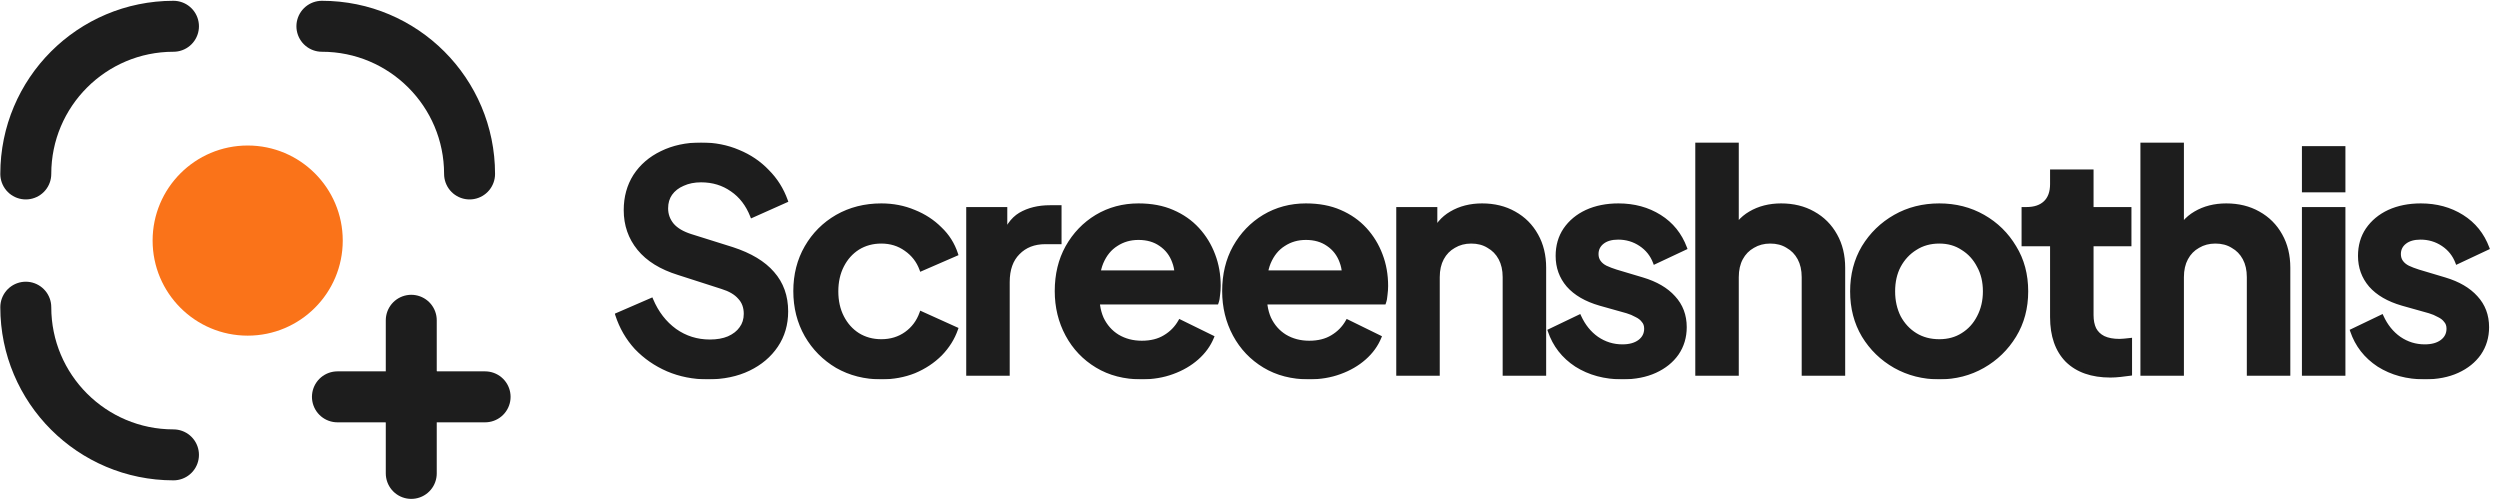 <svg width="2646" height="529" viewBox="0 0 2646 529" fill="none" xmlns="http://www.w3.org/2000/svg">
    <g clip-path="url(#clip0_1872_6843)">
        <path d="M183.598 27.812C97.275 27.812 27.297 97.791 27.297 184.114" stroke="#1D1D1D"
            stroke-width="53.933" stroke-linecap="round" />
        <path d="M183.598 481.427C97.275 481.427 27.297 411.448 27.297 325.125" stroke="#1D1D1D"
            stroke-width="53.933" stroke-linecap="round" />
        <path d="M340.693 27.812C427.016 27.812 496.995 97.791 496.995 184.114" stroke="#1D1D1D"
            stroke-width="53.933" stroke-linecap="round" />
        <path
            d="M362.766 254.629C362.766 199.057 317.716 154.008 262.145 154.008C206.573 154.008 161.523 199.057 161.523 254.629C161.523 310.201 206.573 355.25 262.145 355.25C317.716 355.25 362.766 310.201 362.766 254.629Z"
            fill="#FA7319" />
        <path d="M357.135 420.016H435.285V501.053" stroke="#1D1D1D" stroke-width="53.933" stroke-linecap="round" />
        <path d="M513.435 420.014H435.285V338.977" stroke="#1D1D1D" stroke-width="53.933" stroke-linecap="round" />
    </g>
    <mask id="path-7-outside-1_1872_6843" maskUnits="userSpaceOnUse" x="650.65" y="150.672" width="1985" height="251"
        fill="black">
        <rect fill="white" x="650.65" y="150.672" width="1985" height="251" />
        <path
            d="M749.094 399.522C733.908 399.522 719.791 396.741 706.743 391.18C693.91 385.619 682.787 377.919 673.376 368.08C664.179 358.027 657.441 346.37 653.163 333.108L689.418 317.387C695.193 331.076 703.535 341.878 714.443 349.792C725.352 357.492 737.651 361.342 751.34 361.342C759.04 361.342 765.671 360.166 771.232 357.813C777.007 355.246 781.392 351.824 784.386 347.546C787.595 343.268 789.199 338.135 789.199 332.146C789.199 325.087 787.06 319.312 782.782 314.82C778.718 310.115 772.515 306.479 764.173 303.912L718.293 289.153C699.685 283.378 685.675 274.716 676.264 263.165C666.852 251.615 662.147 238.033 662.147 222.419C662.147 208.73 665.462 196.645 672.093 186.164C678.937 175.683 688.348 167.555 700.326 161.78C712.518 155.791 726.421 152.797 742.035 152.797C756.366 152.797 769.521 155.364 781.499 160.497C793.477 165.417 803.743 172.368 812.299 181.351C821.069 190.121 827.593 200.495 831.87 212.473L795.936 228.515C791.231 216.537 784.172 207.339 774.761 200.923C765.35 194.292 754.441 190.977 742.035 190.977C734.763 190.977 728.346 192.26 722.785 194.827C717.224 197.18 712.839 200.602 709.631 205.094C706.636 209.371 705.139 214.505 705.139 220.494C705.139 227.125 707.278 233.007 711.556 238.14C715.834 243.06 722.357 246.91 731.127 249.69L775.082 263.486C794.118 269.689 808.342 278.245 817.753 289.153C827.379 300.062 832.191 313.537 832.191 329.579C832.191 343.268 828.662 355.353 821.604 365.834C814.545 376.315 804.813 384.549 792.407 390.538C780.001 396.527 765.564 399.522 749.094 399.522ZM932.762 399.522C915.436 399.522 899.822 395.565 885.919 387.651C872.23 379.523 861.428 368.614 853.514 354.925C845.6 341.022 841.643 325.408 841.643 308.083C841.643 290.758 845.6 275.25 853.514 261.561C861.428 247.872 872.23 237.071 885.919 229.156C899.822 221.242 915.436 217.285 932.762 217.285C945.167 217.285 956.718 219.531 967.412 224.023C978.107 228.301 987.304 234.29 995.004 241.99C1002.92 249.476 1008.59 258.46 1012.01 268.941L975.112 284.982C971.904 276.213 966.45 269.154 958.75 263.807C951.263 258.46 942.601 255.786 932.762 255.786C923.564 255.786 915.329 258.032 908.057 262.524C900.999 267.015 895.437 273.218 891.373 281.132C887.309 289.046 885.277 298.137 885.277 308.404C885.277 318.671 887.309 327.761 891.373 335.675C895.437 343.589 900.999 349.792 908.057 354.284C915.329 358.775 923.564 361.021 932.762 361.021C942.815 361.021 951.584 358.348 959.07 353C966.557 347.653 971.904 340.488 975.112 331.504L1012.01 348.188C1008.59 358.027 1003.03 366.903 995.325 374.817C987.625 382.517 978.428 388.613 967.733 393.105C957.038 397.383 945.381 399.522 932.762 399.522ZM1024.65 395.672V221.136H1064.11V259.957L1060.9 254.182C1064.97 241.134 1071.28 232.044 1079.83 226.911C1088.6 221.777 1099.08 219.21 1111.28 219.21H1121.54V256.428H1106.46C1094.49 256.428 1084.86 260.171 1077.59 267.657C1070.32 274.93 1066.68 285.196 1066.68 298.458V395.672H1024.65ZM1208.18 399.522C1190.21 399.522 1174.49 395.458 1161.01 387.33C1147.54 379.202 1137.06 368.187 1129.57 354.284C1122.08 340.381 1118.34 324.98 1118.34 308.083C1118.34 290.544 1122.08 275.036 1129.57 261.561C1137.27 247.872 1147.65 237.071 1160.69 229.156C1173.95 221.242 1188.71 217.285 1204.97 217.285C1218.66 217.285 1230.64 219.531 1240.9 224.023C1251.38 228.515 1260.26 234.718 1267.53 242.632C1274.8 250.546 1280.37 259.636 1284.22 269.903C1288.07 279.956 1289.99 290.865 1289.99 302.629C1289.99 305.623 1289.78 308.725 1289.35 311.933C1289.14 315.141 1288.6 317.922 1287.74 320.275H1152.99V288.191H1264L1244.11 303.27C1246.04 293.431 1245.5 284.662 1242.51 276.961C1239.73 269.261 1235.02 263.165 1228.39 258.674C1221.97 254.182 1214.17 251.936 1204.97 251.936C1196.2 251.936 1188.39 254.182 1181.55 258.674C1174.7 262.952 1169.46 269.368 1165.83 277.924C1162.4 286.266 1161.12 296.426 1161.98 308.404C1161.12 319.098 1162.51 328.617 1166.15 336.958C1170 345.086 1175.56 351.396 1182.83 355.888C1190.32 360.38 1198.87 362.625 1208.5 362.625C1218.12 362.625 1226.25 360.593 1232.88 356.53C1239.73 352.466 1245.07 347.011 1248.92 340.167L1282.93 356.85C1279.51 365.192 1274.16 372.571 1266.89 378.988C1259.62 385.405 1250.96 390.432 1240.9 394.068C1231.06 397.704 1220.15 399.522 1208.18 399.522ZM1385.38 399.522C1367.41 399.522 1351.69 395.458 1338.21 387.33C1324.74 379.202 1314.26 368.187 1306.77 354.284C1299.29 340.381 1295.54 324.98 1295.54 308.083C1295.54 290.544 1299.29 275.036 1306.77 261.561C1314.47 247.872 1324.85 237.071 1337.89 229.156C1351.15 221.242 1365.91 217.285 1382.17 217.285C1395.86 217.285 1407.84 219.531 1418.1 224.023C1428.58 228.515 1437.46 234.718 1444.73 242.632C1452.01 250.546 1457.57 259.636 1461.42 269.903C1465.27 279.956 1467.19 290.865 1467.19 302.629C1467.19 305.623 1466.98 308.725 1466.55 311.933C1466.34 315.141 1465.8 317.922 1464.95 320.275H1330.19V288.191H1441.2L1421.31 303.27C1423.24 293.431 1422.7 284.662 1419.71 276.961C1416.93 269.261 1412.22 263.165 1405.59 258.674C1399.17 254.182 1391.37 251.936 1382.17 251.936C1373.4 251.936 1365.59 254.182 1358.75 258.674C1351.9 262.952 1346.66 269.368 1343.03 277.924C1339.6 286.266 1338.32 296.426 1339.18 308.404C1338.32 319.098 1339.71 328.617 1343.35 336.958C1347.2 345.086 1352.76 351.396 1360.03 355.888C1367.52 360.38 1376.07 362.625 1385.7 362.625C1395.32 362.625 1403.45 360.593 1410.08 356.53C1416.93 352.466 1422.27 347.011 1426.12 340.167L1460.13 356.85C1456.71 365.192 1451.36 372.571 1444.09 378.988C1436.82 385.405 1428.16 390.432 1418.1 394.068C1408.26 397.704 1397.36 399.522 1385.38 399.522ZM1479.8 395.672V221.136H1519.27V255.465L1516.06 249.369C1520.12 238.889 1526.75 230.975 1535.95 225.627C1545.36 220.066 1556.27 217.285 1568.67 217.285C1581.51 217.285 1592.84 220.066 1602.68 225.627C1612.74 231.188 1620.54 238.996 1626.1 249.049C1631.67 258.888 1634.45 270.331 1634.45 283.378V395.672H1592.42V293.324C1592.42 285.624 1590.92 278.993 1587.92 273.432C1584.93 267.871 1580.76 263.593 1575.41 260.599C1570.28 257.39 1564.18 255.786 1557.12 255.786C1550.28 255.786 1544.18 257.39 1538.84 260.599C1533.49 263.593 1529.32 267.871 1526.32 273.432C1523.33 278.993 1521.83 285.624 1521.83 293.324V395.672H1479.8ZM1717.15 399.522C1698.54 399.522 1682.29 395.137 1668.38 386.368C1654.69 377.384 1645.28 365.299 1640.15 350.113L1671.59 335.033C1676.08 344.872 1682.29 352.573 1690.2 358.134C1698.33 363.695 1707.31 366.476 1717.15 366.476C1724.85 366.476 1730.95 364.764 1735.44 361.342C1739.93 357.92 1742.18 353.428 1742.18 347.867C1742.18 344.445 1741.21 341.664 1739.29 339.525C1737.58 337.172 1735.12 335.247 1731.91 333.75C1728.91 332.039 1725.6 330.649 1721.96 329.579L1693.41 321.558C1678.65 317.28 1667.42 310.757 1659.72 301.987C1652.23 293.217 1648.49 282.844 1648.49 270.866C1648.49 260.171 1651.16 250.867 1656.51 242.953C1662.07 234.825 1669.67 228.515 1679.29 224.023C1689.13 219.531 1700.36 217.285 1712.98 217.285C1729.45 217.285 1743.99 221.242 1756.61 229.156C1769.23 237.071 1778.22 248.193 1783.56 262.524L1751.48 277.603C1748.49 269.689 1743.46 263.379 1736.4 258.674C1729.34 253.968 1721.43 251.615 1712.66 251.615C1705.6 251.615 1700.04 253.219 1695.97 256.428C1691.91 259.636 1689.88 263.807 1689.88 268.941C1689.88 272.149 1690.73 274.93 1692.45 277.282C1694.16 279.635 1696.51 281.56 1699.5 283.057C1702.71 284.555 1706.35 285.945 1710.41 287.228L1738.33 295.57C1752.66 299.848 1763.67 306.265 1771.37 314.82C1779.29 323.376 1783.24 333.857 1783.24 346.263C1783.24 356.743 1780.46 366.048 1774.9 374.176C1769.34 382.09 1761.64 388.293 1751.8 392.784C1741.96 397.276 1730.41 399.522 1717.15 399.522ZM1796.29 395.672V152.797H1838.32V255.465L1832.55 249.369C1836.61 238.889 1843.24 230.975 1852.44 225.627C1861.85 220.066 1872.76 217.285 1885.16 217.285C1898 217.285 1909.33 220.066 1919.17 225.627C1929.23 231.188 1937.03 238.996 1942.59 249.049C1948.16 258.888 1950.94 270.331 1950.94 283.378V395.672H1908.91V293.324C1908.91 285.624 1907.41 278.993 1904.41 273.432C1901.42 267.871 1897.25 263.593 1891.9 260.599C1886.77 257.39 1880.67 255.786 1873.61 255.786C1866.77 255.786 1860.67 257.39 1855.33 260.599C1849.98 263.593 1845.81 267.871 1842.81 273.432C1839.82 278.993 1838.32 285.624 1838.32 293.324V395.672H1796.29ZM2052.57 399.522C2035.46 399.522 2019.84 395.565 2005.73 387.651C1991.82 379.737 1980.7 368.935 1972.36 355.246C1964.23 341.557 1960.17 325.943 1960.17 308.404C1960.17 290.865 1964.23 275.25 1972.36 261.561C1980.7 247.872 1991.82 237.071 2005.73 229.156C2019.63 221.242 2035.24 217.285 2052.57 217.285C2069.68 217.285 2085.19 221.242 2099.09 229.156C2112.99 237.071 2124.01 247.872 2132.14 261.561C2140.48 275.036 2144.65 290.651 2144.65 308.404C2144.65 325.943 2140.48 341.557 2132.14 355.246C2123.8 368.935 2112.67 379.737 2098.77 387.651C2084.87 395.565 2069.47 399.522 2052.57 399.522ZM2052.57 361.021C2061.98 361.021 2070.22 358.775 2077.27 354.284C2084.55 349.792 2090.21 343.589 2094.28 335.675C2098.56 327.547 2100.7 318.457 2100.7 308.404C2100.7 298.137 2098.56 289.153 2094.28 281.453C2090.21 273.539 2084.55 267.336 2077.27 262.845C2070.22 258.139 2061.98 255.786 2052.57 255.786C2042.94 255.786 2034.5 258.139 2027.22 262.845C2019.95 267.336 2014.18 273.539 2009.9 281.453C2005.83 289.153 2003.8 298.137 2003.8 308.404C2003.8 318.457 2005.83 327.547 2009.9 335.675C2014.18 343.589 2019.95 349.792 2027.22 354.284C2034.5 358.775 2042.94 361.021 2052.57 361.021ZM2233.71 397.597C2214.03 397.597 2198.74 392.25 2187.83 381.555C2177.13 370.646 2171.79 355.353 2171.79 335.675V258.674H2141.63V221.136H2144.84C2153.39 221.136 2160.02 218.89 2164.73 214.398C2169.43 209.906 2171.79 203.382 2171.79 194.827V181.351H2213.82V221.136H2253.92V258.674H2213.82V333.429C2213.82 339.204 2214.78 344.124 2216.7 348.188C2218.84 352.252 2222.05 355.353 2226.33 357.492C2230.82 359.631 2236.49 360.7 2243.33 360.7C2244.83 360.7 2246.54 360.593 2248.47 360.38C2250.61 360.166 2252.64 359.952 2254.56 359.738V395.672C2251.57 396.1 2248.15 396.527 2244.3 396.955C2240.45 397.383 2236.92 397.597 2233.71 397.597ZM2267.42 395.672V152.797H2309.45V255.465L2303.68 249.369C2307.74 238.889 2314.37 230.975 2323.57 225.627C2332.98 220.066 2343.89 217.285 2356.3 217.285C2369.13 217.285 2380.47 220.066 2390.31 225.627C2400.36 231.188 2408.17 238.996 2413.73 249.049C2419.29 258.888 2422.07 270.331 2422.07 283.378V395.672H2380.04V293.324C2380.04 285.624 2378.54 278.993 2375.55 273.432C2372.55 267.871 2368.38 263.593 2363.03 260.599C2357.9 257.39 2351.8 255.786 2344.75 255.786C2337.9 255.786 2331.81 257.39 2326.46 260.599C2321.11 263.593 2316.94 267.871 2313.95 273.432C2310.95 278.993 2309.45 285.624 2309.45 293.324V395.672H2267.42ZM2438.36 395.672V221.136H2480.39V395.672H2438.36ZM2438.36 201.564V156.647H2480.39V201.564H2438.36ZM2566.36 399.522C2547.75 399.522 2531.49 395.137 2517.59 386.368C2503.9 377.384 2494.49 365.299 2489.36 350.113L2520.8 335.033C2525.29 344.872 2531.49 352.573 2539.41 358.134C2547.54 363.695 2556.52 366.476 2566.36 366.476C2574.06 366.476 2580.15 364.764 2584.65 361.342C2589.14 357.92 2591.38 353.428 2591.38 347.867C2591.38 344.445 2590.42 341.664 2588.5 339.525C2586.78 337.172 2584.32 335.247 2581.12 333.75C2578.12 332.039 2574.81 330.649 2571.17 329.579L2542.62 321.558C2527.86 317.28 2516.63 310.757 2508.93 301.987C2501.44 293.217 2497.7 282.844 2497.7 270.866C2497.7 260.171 2500.37 250.867 2505.72 242.953C2511.28 234.825 2518.87 228.515 2528.5 224.023C2538.34 219.531 2549.57 217.285 2562.19 217.285C2578.66 217.285 2593.2 221.242 2605.82 229.156C2618.44 237.071 2627.42 248.193 2632.77 262.524L2600.69 277.603C2597.69 269.689 2592.67 263.379 2585.61 258.674C2578.55 253.968 2570.64 251.615 2561.87 251.615C2554.81 251.615 2549.25 253.219 2545.18 256.428C2541.12 259.636 2539.09 263.807 2539.09 268.941C2539.09 272.149 2539.94 274.93 2541.65 277.282C2543.36 279.635 2545.72 281.56 2548.71 283.057C2551.92 284.555 2555.56 285.945 2559.62 287.228L2587.53 295.57C2601.86 299.848 2612.88 306.265 2620.58 314.82C2628.49 323.376 2632.45 333.857 2632.45 346.263C2632.45 356.743 2629.67 366.048 2624.11 374.176C2618.55 382.09 2610.85 388.293 2601.01 392.784C2591.17 397.276 2579.62 399.522 2566.36 399.522Z" />
    </mask>
    <path
        d="M749.094 399.522C733.908 399.522 719.791 396.741 706.743 391.18C693.91 385.619 682.787 377.919 673.376 368.08C664.179 358.027 657.441 346.37 653.163 333.108L689.418 317.387C695.193 331.076 703.535 341.878 714.443 349.792C725.352 357.492 737.651 361.342 751.34 361.342C759.04 361.342 765.671 360.166 771.232 357.813C777.007 355.246 781.392 351.824 784.386 347.546C787.595 343.268 789.199 338.135 789.199 332.146C789.199 325.087 787.06 319.312 782.782 314.82C778.718 310.115 772.515 306.479 764.173 303.912L718.293 289.153C699.685 283.378 685.675 274.716 676.264 263.165C666.852 251.615 662.147 238.033 662.147 222.419C662.147 208.73 665.462 196.645 672.093 186.164C678.937 175.683 688.348 167.555 700.326 161.78C712.518 155.791 726.421 152.797 742.035 152.797C756.366 152.797 769.521 155.364 781.499 160.497C793.477 165.417 803.743 172.368 812.299 181.351C821.069 190.121 827.593 200.495 831.87 212.473L795.936 228.515C791.231 216.537 784.172 207.339 774.761 200.923C765.35 194.292 754.441 190.977 742.035 190.977C734.763 190.977 728.346 192.26 722.785 194.827C717.224 197.18 712.839 200.602 709.631 205.094C706.636 209.371 705.139 214.505 705.139 220.494C705.139 227.125 707.278 233.007 711.556 238.14C715.834 243.06 722.357 246.91 731.127 249.69L775.082 263.486C794.118 269.689 808.342 278.245 817.753 289.153C827.379 300.062 832.191 313.537 832.191 329.579C832.191 343.268 828.662 355.353 821.604 365.834C814.545 376.315 804.813 384.549 792.407 390.538C780.001 396.527 765.564 399.522 749.094 399.522ZM932.762 399.522C915.436 399.522 899.822 395.565 885.919 387.651C872.23 379.523 861.428 368.614 853.514 354.925C845.6 341.022 841.643 325.408 841.643 308.083C841.643 290.758 845.6 275.25 853.514 261.561C861.428 247.872 872.23 237.071 885.919 229.156C899.822 221.242 915.436 217.285 932.762 217.285C945.167 217.285 956.718 219.531 967.412 224.023C978.107 228.301 987.304 234.29 995.004 241.99C1002.92 249.476 1008.59 258.46 1012.01 268.941L975.112 284.982C971.904 276.213 966.45 269.154 958.75 263.807C951.263 258.46 942.601 255.786 932.762 255.786C923.564 255.786 915.329 258.032 908.057 262.524C900.999 267.015 895.437 273.218 891.373 281.132C887.309 289.046 885.277 298.137 885.277 308.404C885.277 318.671 887.309 327.761 891.373 335.675C895.437 343.589 900.999 349.792 908.057 354.284C915.329 358.775 923.564 361.021 932.762 361.021C942.815 361.021 951.584 358.348 959.07 353C966.557 347.653 971.904 340.488 975.112 331.504L1012.01 348.188C1008.59 358.027 1003.03 366.903 995.325 374.817C987.625 382.517 978.428 388.613 967.733 393.105C957.038 397.383 945.381 399.522 932.762 399.522ZM1024.65 395.672V221.136H1064.11V259.957L1060.9 254.182C1064.97 241.134 1071.28 232.044 1079.83 226.911C1088.6 221.777 1099.08 219.21 1111.28 219.21H1121.54V256.428H1106.46C1094.49 256.428 1084.86 260.171 1077.59 267.657C1070.32 274.93 1066.68 285.196 1066.68 298.458V395.672H1024.65ZM1208.18 399.522C1190.21 399.522 1174.49 395.458 1161.01 387.33C1147.54 379.202 1137.06 368.187 1129.57 354.284C1122.08 340.381 1118.34 324.98 1118.34 308.083C1118.34 290.544 1122.08 275.036 1129.57 261.561C1137.27 247.872 1147.65 237.071 1160.69 229.156C1173.95 221.242 1188.71 217.285 1204.97 217.285C1218.66 217.285 1230.64 219.531 1240.9 224.023C1251.38 228.515 1260.26 234.718 1267.53 242.632C1274.8 250.546 1280.37 259.636 1284.22 269.903C1288.07 279.956 1289.99 290.865 1289.99 302.629C1289.99 305.623 1289.78 308.725 1289.35 311.933C1289.14 315.141 1288.6 317.922 1287.74 320.275H1152.99V288.191H1264L1244.11 303.27C1246.04 293.431 1245.5 284.662 1242.51 276.961C1239.73 269.261 1235.02 263.165 1228.39 258.674C1221.97 254.182 1214.17 251.936 1204.97 251.936C1196.2 251.936 1188.39 254.182 1181.55 258.674C1174.7 262.952 1169.46 269.368 1165.83 277.924C1162.4 286.266 1161.12 296.426 1161.98 308.404C1161.12 319.098 1162.51 328.617 1166.15 336.958C1170 345.086 1175.56 351.396 1182.83 355.888C1190.32 360.38 1198.87 362.625 1208.5 362.625C1218.12 362.625 1226.25 360.593 1232.88 356.53C1239.73 352.466 1245.07 347.011 1248.92 340.167L1282.93 356.85C1279.51 365.192 1274.16 372.571 1266.89 378.988C1259.62 385.405 1250.96 390.432 1240.9 394.068C1231.06 397.704 1220.15 399.522 1208.18 399.522ZM1385.38 399.522C1367.41 399.522 1351.69 395.458 1338.21 387.33C1324.74 379.202 1314.26 368.187 1306.77 354.284C1299.29 340.381 1295.54 324.98 1295.54 308.083C1295.54 290.544 1299.29 275.036 1306.77 261.561C1314.47 247.872 1324.85 237.071 1337.89 229.156C1351.15 221.242 1365.91 217.285 1382.17 217.285C1395.86 217.285 1407.84 219.531 1418.1 224.023C1428.58 228.515 1437.46 234.718 1444.73 242.632C1452.01 250.546 1457.57 259.636 1461.42 269.903C1465.27 279.956 1467.19 290.865 1467.19 302.629C1467.19 305.623 1466.98 308.725 1466.55 311.933C1466.34 315.141 1465.8 317.922 1464.95 320.275H1330.19V288.191H1441.2L1421.31 303.27C1423.24 293.431 1422.7 284.662 1419.71 276.961C1416.93 269.261 1412.22 263.165 1405.59 258.674C1399.17 254.182 1391.37 251.936 1382.17 251.936C1373.4 251.936 1365.59 254.182 1358.75 258.674C1351.9 262.952 1346.66 269.368 1343.03 277.924C1339.6 286.266 1338.32 296.426 1339.18 308.404C1338.32 319.098 1339.71 328.617 1343.35 336.958C1347.2 345.086 1352.76 351.396 1360.03 355.888C1367.52 360.38 1376.07 362.625 1385.7 362.625C1395.32 362.625 1403.45 360.593 1410.08 356.53C1416.93 352.466 1422.27 347.011 1426.12 340.167L1460.13 356.85C1456.71 365.192 1451.36 372.571 1444.09 378.988C1436.82 385.405 1428.16 390.432 1418.1 394.068C1408.26 397.704 1397.36 399.522 1385.38 399.522ZM1479.8 395.672V221.136H1519.27V255.465L1516.06 249.369C1520.12 238.889 1526.75 230.975 1535.95 225.627C1545.36 220.066 1556.27 217.285 1568.67 217.285C1581.51 217.285 1592.84 220.066 1602.68 225.627C1612.74 231.188 1620.54 238.996 1626.1 249.049C1631.67 258.888 1634.45 270.331 1634.45 283.378V395.672H1592.42V293.324C1592.42 285.624 1590.92 278.993 1587.92 273.432C1584.93 267.871 1580.76 263.593 1575.41 260.599C1570.28 257.39 1564.18 255.786 1557.12 255.786C1550.28 255.786 1544.18 257.39 1538.84 260.599C1533.49 263.593 1529.32 267.871 1526.32 273.432C1523.33 278.993 1521.83 285.624 1521.83 293.324V395.672H1479.8ZM1717.15 399.522C1698.54 399.522 1682.29 395.137 1668.38 386.368C1654.69 377.384 1645.28 365.299 1640.15 350.113L1671.59 335.033C1676.08 344.872 1682.29 352.573 1690.2 358.134C1698.33 363.695 1707.31 366.476 1717.15 366.476C1724.85 366.476 1730.95 364.764 1735.44 361.342C1739.93 357.92 1742.18 353.428 1742.18 347.867C1742.18 344.445 1741.21 341.664 1739.29 339.525C1737.58 337.172 1735.12 335.247 1731.91 333.75C1728.91 332.039 1725.6 330.649 1721.96 329.579L1693.41 321.558C1678.65 317.28 1667.42 310.757 1659.72 301.987C1652.23 293.217 1648.49 282.844 1648.49 270.866C1648.49 260.171 1651.16 250.867 1656.51 242.953C1662.07 234.825 1669.67 228.515 1679.29 224.023C1689.13 219.531 1700.36 217.285 1712.98 217.285C1729.45 217.285 1743.99 221.242 1756.61 229.156C1769.23 237.071 1778.22 248.193 1783.56 262.524L1751.48 277.603C1748.49 269.689 1743.46 263.379 1736.4 258.674C1729.34 253.968 1721.43 251.615 1712.66 251.615C1705.6 251.615 1700.04 253.219 1695.97 256.428C1691.91 259.636 1689.88 263.807 1689.88 268.941C1689.88 272.149 1690.73 274.93 1692.45 277.282C1694.16 279.635 1696.51 281.56 1699.5 283.057C1702.71 284.555 1706.35 285.945 1710.41 287.228L1738.33 295.57C1752.66 299.848 1763.67 306.265 1771.37 314.82C1779.29 323.376 1783.24 333.857 1783.24 346.263C1783.24 356.743 1780.46 366.048 1774.9 374.176C1769.34 382.09 1761.64 388.293 1751.8 392.784C1741.96 397.276 1730.41 399.522 1717.15 399.522ZM1796.29 395.672V152.797H1838.32V255.465L1832.55 249.369C1836.61 238.889 1843.24 230.975 1852.44 225.627C1861.85 220.066 1872.76 217.285 1885.16 217.285C1898 217.285 1909.33 220.066 1919.17 225.627C1929.23 231.188 1937.03 238.996 1942.59 249.049C1948.16 258.888 1950.94 270.331 1950.94 283.378V395.672H1908.91V293.324C1908.91 285.624 1907.41 278.993 1904.41 273.432C1901.42 267.871 1897.25 263.593 1891.9 260.599C1886.77 257.39 1880.67 255.786 1873.61 255.786C1866.77 255.786 1860.67 257.39 1855.33 260.599C1849.98 263.593 1845.81 267.871 1842.81 273.432C1839.82 278.993 1838.32 285.624 1838.32 293.324V395.672H1796.29ZM2052.57 399.522C2035.46 399.522 2019.84 395.565 2005.73 387.651C1991.82 379.737 1980.7 368.935 1972.36 355.246C1964.23 341.557 1960.17 325.943 1960.17 308.404C1960.17 290.865 1964.23 275.25 1972.36 261.561C1980.7 247.872 1991.82 237.071 2005.73 229.156C2019.63 221.242 2035.24 217.285 2052.57 217.285C2069.68 217.285 2085.19 221.242 2099.09 229.156C2112.99 237.071 2124.01 247.872 2132.14 261.561C2140.48 275.036 2144.65 290.651 2144.65 308.404C2144.65 325.943 2140.48 341.557 2132.14 355.246C2123.8 368.935 2112.67 379.737 2098.77 387.651C2084.87 395.565 2069.47 399.522 2052.57 399.522ZM2052.57 361.021C2061.98 361.021 2070.22 358.775 2077.27 354.284C2084.55 349.792 2090.21 343.589 2094.28 335.675C2098.56 327.547 2100.7 318.457 2100.7 308.404C2100.7 298.137 2098.56 289.153 2094.28 281.453C2090.21 273.539 2084.55 267.336 2077.27 262.845C2070.22 258.139 2061.98 255.786 2052.57 255.786C2042.94 255.786 2034.5 258.139 2027.22 262.845C2019.95 267.336 2014.18 273.539 2009.9 281.453C2005.83 289.153 2003.8 298.137 2003.8 308.404C2003.8 318.457 2005.83 327.547 2009.9 335.675C2014.18 343.589 2019.95 349.792 2027.22 354.284C2034.5 358.775 2042.94 361.021 2052.57 361.021ZM2233.71 397.597C2214.03 397.597 2198.74 392.25 2187.83 381.555C2177.13 370.646 2171.79 355.353 2171.79 335.675V258.674H2141.63V221.136H2144.84C2153.39 221.136 2160.02 218.89 2164.73 214.398C2169.43 209.906 2171.79 203.382 2171.79 194.827V181.351H2213.82V221.136H2253.92V258.674H2213.82V333.429C2213.82 339.204 2214.78 344.124 2216.7 348.188C2218.84 352.252 2222.05 355.353 2226.33 357.492C2230.82 359.631 2236.49 360.7 2243.33 360.7C2244.83 360.7 2246.54 360.593 2248.47 360.38C2250.61 360.166 2252.64 359.952 2254.56 359.738V395.672C2251.57 396.1 2248.15 396.527 2244.3 396.955C2240.45 397.383 2236.92 397.597 2233.71 397.597ZM2267.42 395.672V152.797H2309.45V255.465L2303.68 249.369C2307.74 238.889 2314.37 230.975 2323.57 225.627C2332.98 220.066 2343.89 217.285 2356.3 217.285C2369.13 217.285 2380.47 220.066 2390.31 225.627C2400.36 231.188 2408.17 238.996 2413.73 249.049C2419.29 258.888 2422.07 270.331 2422.07 283.378V395.672H2380.04V293.324C2380.04 285.624 2378.54 278.993 2375.55 273.432C2372.55 267.871 2368.38 263.593 2363.03 260.599C2357.9 257.39 2351.8 255.786 2344.75 255.786C2337.9 255.786 2331.81 257.39 2326.46 260.599C2321.11 263.593 2316.94 267.871 2313.95 273.432C2310.95 278.993 2309.45 285.624 2309.45 293.324V395.672H2267.42ZM2438.36 395.672V221.136H2480.39V395.672H2438.36ZM2438.36 201.564V156.647H2480.39V201.564H2438.36ZM2566.36 399.522C2547.75 399.522 2531.49 395.137 2517.59 386.368C2503.9 377.384 2494.49 365.299 2489.36 350.113L2520.8 335.033C2525.29 344.872 2531.49 352.573 2539.41 358.134C2547.54 363.695 2556.52 366.476 2566.36 366.476C2574.06 366.476 2580.15 364.764 2584.65 361.342C2589.14 357.92 2591.38 353.428 2591.38 347.867C2591.38 344.445 2590.42 341.664 2588.5 339.525C2586.78 337.172 2584.32 335.247 2581.12 333.75C2578.12 332.039 2574.81 330.649 2571.17 329.579L2542.62 321.558C2527.86 317.28 2516.63 310.757 2508.93 301.987C2501.44 293.217 2497.7 282.844 2497.7 270.866C2497.7 260.171 2500.37 250.867 2505.72 242.953C2511.28 234.825 2518.87 228.515 2528.5 224.023C2538.34 219.531 2549.57 217.285 2562.19 217.285C2578.66 217.285 2593.2 221.242 2605.82 229.156C2618.44 237.071 2627.42 248.193 2632.77 262.524L2600.69 277.603C2597.69 269.689 2592.67 263.379 2585.61 258.674C2578.55 253.968 2570.64 251.615 2561.87 251.615C2554.81 251.615 2549.25 253.219 2545.18 256.428C2541.12 259.636 2539.09 263.807 2539.09 268.941C2539.09 272.149 2539.94 274.93 2541.65 277.282C2543.36 279.635 2545.72 281.56 2548.71 283.057C2551.92 284.555 2555.56 285.945 2559.62 287.228L2587.53 295.57C2601.86 299.848 2612.88 306.265 2620.58 314.82C2628.49 323.376 2632.45 333.857 2632.45 346.263C2632.45 356.743 2629.67 366.048 2624.11 374.176C2618.55 382.09 2610.85 388.293 2601.01 392.784C2591.17 397.276 2579.62 399.522 2566.36 399.522Z"
        fill="#1D1D1D" />
    <path
        d="M706.743 391.18L705.948 393.015L705.959 393.02L706.743 391.18ZM673.376 368.08L671.9 369.43L671.915 369.446L671.931 369.462L673.376 368.08ZM653.163 333.108L652.367 331.273L650.703 331.995L651.26 333.722L653.163 333.108ZM689.418 317.387L691.261 316.61L690.475 314.749L688.622 315.552L689.418 317.387ZM714.443 349.792L713.269 351.411L713.279 351.418L713.29 351.426L714.443 349.792ZM771.232 357.813L772.011 359.655L772.028 359.648L772.044 359.641L771.232 357.813ZM784.386 347.546L782.786 346.346L782.767 346.372L782.748 346.399L784.386 347.546ZM782.782 314.82L781.268 316.128L781.3 316.165L781.334 316.2L782.782 314.82ZM764.173 303.912L763.561 305.816L763.573 305.82L763.585 305.824L764.173 303.912ZM718.293 289.153L718.906 287.249L718.896 287.246L718.886 287.243L718.293 289.153ZM676.264 263.165L677.814 261.902L676.264 263.165ZM672.093 186.164L670.418 185.07L670.41 185.083L670.402 185.095L672.093 186.164ZM700.326 161.78L701.195 163.582L701.202 163.579L701.208 163.575L700.326 161.78ZM781.499 160.497L780.711 162.335L780.725 162.341L780.739 162.347L781.499 160.497ZM812.299 181.352L810.851 182.731L810.868 182.748L810.885 182.766L812.299 181.352ZM831.87 212.473L832.686 214.299L834.377 213.544L833.754 211.8L831.87 212.473ZM795.936 228.515L794.075 229.246L794.84 231.194L796.752 230.341L795.936 228.515ZM774.761 200.923L773.609 202.558L773.622 202.566L773.634 202.575L774.761 200.923ZM722.785 194.827L723.564 196.669L723.594 196.656L723.623 196.643L722.785 194.827ZM709.631 205.094L708.003 203.931L707.998 203.939L707.992 203.947L709.631 205.094ZM711.556 238.14L710.019 239.42L710.033 239.436L710.047 239.452L711.556 238.14ZM731.127 249.69L730.522 251.597L730.528 251.598L731.127 249.69ZM775.082 263.486L775.702 261.585L775.691 261.581L775.681 261.578L775.082 263.486ZM817.753 289.153L816.239 290.46L816.246 290.468L816.254 290.477L817.753 289.153ZM821.604 365.834L823.262 366.951L821.604 365.834ZM792.407 390.538L793.277 392.34L792.407 390.538ZM749.094 399.522V397.522C734.158 397.522 720.31 394.788 707.527 389.34L706.743 391.18L705.959 393.02C719.272 398.694 733.657 401.522 749.094 401.522V399.522ZM706.743 391.18L707.538 389.345C694.943 383.887 684.043 376.338 674.821 366.697L673.376 368.08L671.931 369.462C681.531 379.499 692.877 387.351 705.948 393.015L706.743 391.18ZM673.376 368.08L674.852 366.73C665.852 356.893 659.258 345.489 655.067 332.494L653.163 333.108L651.26 333.722C655.624 347.25 662.505 359.16 671.9 369.43L673.376 368.08ZM653.163 333.108L653.959 334.943L690.214 319.222L689.418 317.387L688.622 315.552L652.367 331.273L653.163 333.108ZM689.418 317.387L687.575 318.165C693.477 332.154 702.035 343.261 713.269 351.411L714.443 349.792L715.618 348.173C705.034 340.495 696.909 329.998 691.261 316.61L689.418 317.387ZM714.443 349.792L713.29 351.426C724.545 359.371 737.249 363.342 751.34 363.342V361.342V359.342C738.053 359.342 726.159 355.614 715.597 348.158L714.443 349.792ZM751.34 361.342V363.342C759.237 363.342 766.146 362.136 772.011 359.655L771.232 357.813L770.453 355.971C765.196 358.195 758.843 359.342 751.34 359.342V361.342ZM771.232 357.813L772.044 359.641C778.081 356.957 782.782 353.326 786.025 348.693L784.386 347.546L782.748 346.399C780.002 350.322 775.932 353.535 770.42 355.985L771.232 357.813ZM784.386 347.546L785.986 348.746C789.485 344.081 791.199 338.513 791.199 332.146H789.199H787.199C787.199 337.757 785.704 342.456 782.786 346.346L784.386 347.546ZM789.199 332.146H791.199C791.199 324.65 788.912 318.357 784.23 313.441L782.782 314.82L781.334 316.2C785.208 320.268 787.199 325.524 787.199 332.146H789.199ZM782.782 314.82L784.296 313.513C779.906 308.43 773.324 304.635 764.762 302L764.173 303.912L763.585 305.824C771.707 308.322 777.53 311.799 781.268 316.128L782.782 314.82ZM764.173 303.912L764.786 302.008L718.906 287.249L718.293 289.153L717.681 291.057L763.561 305.816L764.173 303.912ZM718.293 289.153L718.886 287.243C700.539 281.549 686.911 273.066 677.814 261.902L676.264 263.165L674.713 264.429C684.439 276.365 698.83 285.207 717.701 291.063L718.293 289.153ZM676.264 263.165L677.814 261.902C668.708 250.727 664.147 237.597 664.147 222.419H662.147H660.147C660.147 238.469 664.996 252.504 674.713 264.429L676.264 263.165ZM662.147 222.419H664.147C664.147 209.068 667.375 197.361 673.783 187.233L672.093 186.164L670.402 185.095C663.549 195.928 660.147 208.392 660.147 222.419H662.147ZM672.093 186.164L673.767 187.258C680.4 177.101 689.524 169.209 701.195 163.582L700.326 161.78L699.458 159.979C687.173 165.902 677.474 174.266 670.418 185.07L672.093 186.164ZM700.326 161.78L701.208 163.575C713.087 157.74 726.681 154.797 742.035 154.797V152.797V150.797C726.161 150.797 711.949 153.843 699.445 159.985L700.326 161.78ZM742.035 152.797V154.797C756.123 154.797 769.006 157.319 780.711 162.335L781.499 160.497L782.286 158.659C770.036 153.408 756.61 150.797 742.035 150.797V152.797ZM781.499 160.497L780.739 162.347C792.468 167.165 802.498 173.96 810.851 182.731L812.299 181.352L813.747 179.972C804.989 170.776 794.485 163.668 782.258 158.647L781.499 160.497ZM812.299 181.352L810.885 182.766C819.44 191.32 825.806 201.439 829.987 213.146L831.87 212.473L833.754 211.8C829.379 199.551 822.698 188.922 813.713 179.937L812.299 181.352ZM831.87 212.473L831.055 210.647L795.121 226.689L795.936 228.515L796.752 230.341L832.686 214.299L831.87 212.473ZM795.936 228.515L797.798 227.784C792.965 215.482 785.673 205.942 775.888 199.27L774.761 200.923L773.634 202.575C782.672 208.737 789.496 217.592 794.075 229.246L795.936 228.515ZM774.761 200.923L775.913 199.288C766.138 192.401 754.82 188.977 742.035 188.977V190.977V192.977C754.063 192.977 764.562 196.183 773.609 202.558L774.761 200.923ZM742.035 190.977V188.977C734.527 188.977 727.816 190.302 721.947 193.011L722.785 194.827L723.623 196.643C728.877 194.218 734.999 192.977 742.035 192.977V190.977ZM722.785 194.827L722.006 192.985C716.138 195.467 711.446 199.111 708.003 203.931L709.631 205.094L711.258 206.256C714.232 202.093 718.31 198.892 723.564 196.669L722.785 194.827ZM709.631 205.094L707.992 203.947C704.729 208.608 703.139 214.157 703.139 220.494H705.139H707.139C707.139 214.853 708.543 210.134 711.269 206.24L709.631 205.094ZM705.139 220.494H703.139C703.139 227.596 705.445 233.931 710.019 239.42L711.556 238.14L713.092 236.86C709.111 232.083 707.139 226.653 707.139 220.494H705.139ZM711.556 238.14L710.047 239.452C714.645 244.741 721.54 248.748 730.522 251.597L731.127 249.69L731.731 247.784C723.175 245.071 717.022 241.378 713.065 236.828L711.556 238.14ZM731.127 249.69L730.528 251.598L774.483 265.394L775.082 263.486L775.681 261.578L731.726 247.782L731.127 249.69ZM775.082 263.486L774.462 265.388C793.281 271.52 807.142 279.915 816.239 290.46L817.753 289.153L819.268 287.847C809.543 276.575 794.956 267.858 775.702 261.585L775.082 263.486ZM817.753 289.153L816.254 290.477C825.523 300.981 830.191 313.97 830.191 329.579H832.191H834.191C834.191 313.104 829.235 299.143 819.253 287.83L817.753 289.153ZM832.191 329.579H830.191C830.191 342.905 826.762 354.594 819.945 364.717L821.604 365.834L823.262 366.951C830.562 356.112 834.191 343.632 834.191 329.579H832.191ZM821.604 365.834L819.945 364.717C813.102 374.877 803.654 382.888 791.538 388.737L792.407 390.538L793.277 392.34C805.972 386.211 815.988 377.752 823.262 366.951L821.604 365.834ZM792.407 390.538L791.538 388.737C779.451 394.572 765.321 397.522 749.094 397.522V399.522V401.522C765.807 401.522 780.552 398.483 793.277 392.34L792.407 390.538ZM885.919 387.651L884.898 389.371L884.914 389.38L884.93 389.389L885.919 387.651ZM853.514 354.925L851.776 355.915L851.783 355.926L853.514 354.925ZM853.514 261.561L855.246 262.562L853.514 261.561ZM885.919 229.156L884.93 227.418L884.918 227.425L885.919 229.156ZM967.412 224.023L966.638 225.867L966.654 225.874L966.669 225.88L967.412 224.023ZM995.004 241.99L993.59 243.404L993.61 243.424L993.63 243.443L995.004 241.99ZM1012.01 268.941L1012.81 270.775L1014.47 270.049L1013.91 268.32L1012.01 268.941ZM975.112 284.982L973.234 285.67L973.963 287.663L975.91 286.817L975.112 284.982ZM958.75 263.807L957.587 265.435L957.598 265.442L957.609 265.45L958.75 263.807ZM908.057 262.524L907.006 260.822L906.995 260.829L906.983 260.836L908.057 262.524ZM891.373 281.132L889.594 280.219L891.373 281.132ZM891.373 335.675L889.594 336.589L891.373 335.675ZM908.057 354.284L906.983 355.971L906.995 355.978L907.006 355.985L908.057 354.284ZM959.07 353L960.233 354.628L959.07 353ZM975.112 331.504L975.936 329.682L973.959 328.788L973.229 330.831L975.112 331.504ZM1012.01 348.188L1013.9 348.845L1014.5 347.118L1012.83 346.365L1012.01 348.188ZM995.325 374.817L996.739 376.232L996.749 376.222L996.759 376.212L995.325 374.817ZM967.733 393.105L968.476 394.962L968.492 394.956L968.508 394.949L967.733 393.105ZM932.762 399.522V397.522C915.754 397.522 900.485 393.641 886.909 385.913L885.919 387.651L884.93 389.389C899.159 397.489 915.119 401.522 932.762 401.522V399.522ZM885.919 387.651L886.94 385.931C873.543 377.977 862.987 367.315 855.246 353.924L853.514 354.925L851.783 355.926C859.87 369.914 870.917 381.069 884.898 389.371L885.919 387.651ZM853.514 354.925L855.253 353.936C847.524 340.359 843.643 325.091 843.643 308.083H841.643H839.643C839.643 325.725 843.677 341.685 851.776 355.915L853.514 354.925ZM841.643 308.083H843.643C843.643 291.074 847.524 275.918 855.246 262.562L853.514 261.561L851.783 260.56C843.676 274.582 839.643 290.441 839.643 308.083H841.643ZM853.514 261.561L855.246 262.562C862.985 249.176 873.534 238.627 886.92 230.888L885.919 229.156L884.918 227.425C870.926 235.514 859.872 246.568 851.783 260.56L853.514 261.561ZM885.919 229.156L886.909 230.895C900.485 223.166 915.754 219.285 932.762 219.285V217.285V215.285C915.119 215.285 899.159 219.319 884.93 227.418L885.919 229.156ZM932.762 217.285V219.285C944.92 219.285 956.205 221.485 966.638 225.867L967.412 224.023L968.187 222.179C957.23 217.577 945.415 215.285 932.762 215.285V217.285ZM967.412 224.023L966.669 225.88C977.127 230.063 986.092 235.907 993.59 243.404L995.004 241.99L996.419 240.576C988.516 232.673 979.086 226.539 968.155 222.166L967.412 224.023ZM995.004 241.99L993.63 243.443C1001.3 250.697 1006.79 259.394 1010.11 269.561L1012.01 268.941L1013.91 268.32C1010.39 257.526 1004.54 248.255 996.379 240.537L995.004 241.99ZM1012.01 268.941L1011.21 267.106L974.315 283.148L975.112 284.982L975.91 286.817L1012.81 270.775L1012.01 268.941ZM975.112 284.982L976.991 284.295C973.64 275.137 967.927 267.746 959.89 262.164L958.75 263.807L957.609 265.45C964.972 270.563 970.168 277.289 973.234 285.67L975.112 284.982ZM958.75 263.807L959.912 262.18C952.063 256.573 942.987 253.786 932.762 253.786V255.786V257.786C942.215 257.786 950.464 260.347 957.587 265.435L958.75 263.807ZM932.762 255.786V253.786C923.222 253.786 914.618 256.12 907.006 260.822L908.057 262.524L909.108 264.225C916.04 259.944 923.906 257.786 932.762 257.786V255.786ZM908.057 262.524L906.983 260.836C899.606 265.531 893.81 272.01 889.594 280.219L891.373 281.132L893.153 282.046C897.065 274.427 902.391 268.5 909.131 264.211L908.057 262.524ZM891.373 281.132L889.594 280.219C885.364 288.456 883.277 297.868 883.277 308.404H885.277H887.277C887.277 298.405 889.255 289.637 893.153 282.046L891.373 281.132ZM885.277 308.404H883.277C883.277 318.939 885.364 328.351 889.594 336.589L891.373 335.675L893.153 334.761C889.255 327.171 887.277 318.402 887.277 308.404H885.277ZM891.373 335.675L889.594 336.589C893.81 344.798 899.606 351.276 906.983 355.971L908.057 354.284L909.131 352.596C902.391 348.307 897.065 342.38 893.153 334.761L891.373 335.675ZM908.057 354.284L907.006 355.985C914.618 360.687 923.222 363.021 932.762 363.021V361.021V359.021C923.906 359.021 916.04 356.864 909.108 352.582L908.057 354.284ZM932.762 361.021V363.021C943.191 363.021 952.376 360.24 960.233 354.628L959.07 353L957.908 351.373C950.793 356.455 942.438 359.021 932.762 359.021V361.021ZM959.07 353L960.233 354.628C968.064 349.034 973.656 341.53 976.996 332.177L975.112 331.504L973.229 330.831C970.152 339.446 965.049 346.272 957.908 351.373L959.07 353ZM975.112 331.504L974.288 333.326L1011.18 350.01L1012.01 348.188L1012.83 346.365L975.936 329.682L975.112 331.504ZM1012.01 348.188L1010.12 347.531C1006.8 357.077 1001.4 365.705 993.892 373.423L995.325 374.817L996.759 376.212C1004.65 368.101 1010.37 358.977 1013.9 348.845L1012.01 348.188ZM995.325 374.817L993.911 373.403C986.406 380.908 977.43 386.863 966.959 391.261L967.733 393.105L968.508 394.949C979.426 390.364 988.844 384.127 996.739 376.232L995.325 374.817ZM967.733 393.105L966.99 391.248C956.554 395.423 945.151 397.522 932.762 397.522V399.522V401.522C945.611 401.522 957.523 399.343 968.476 394.962L967.733 393.105ZM1024.65 395.672H1022.65V397.672H1024.65V395.672ZM1024.65 221.136V219.136H1022.65V221.136H1024.65ZM1064.11 221.136H1066.11V219.136H1064.11V221.136ZM1064.11 259.957L1062.36 260.928L1066.11 267.675V259.957H1064.11ZM1060.9 254.182L1058.99 253.587L1058.74 254.405L1059.16 255.153L1060.9 254.182ZM1079.83 226.911L1078.82 225.185L1078.81 225.19L1078.8 225.196L1079.83 226.911ZM1121.54 219.21H1123.54V217.21H1121.54V219.21ZM1121.54 256.428V258.428H1123.54V256.428H1121.54ZM1077.59 267.657L1079 269.071L1079.01 269.061L1079.02 269.051L1077.59 267.657ZM1066.68 395.672V397.672H1068.68V395.672H1066.68ZM1024.65 395.672H1026.65V221.136H1024.65H1022.65V395.672H1024.65ZM1024.65 221.136V223.136H1064.11V221.136V219.136H1024.65V221.136ZM1064.11 221.136H1062.11V259.957H1064.11H1066.11V221.136H1064.11ZM1064.11 259.957L1065.86 258.986L1062.65 253.211L1060.9 254.182L1059.16 255.153L1062.36 260.928L1064.11 259.957ZM1060.9 254.182L1062.81 254.777C1066.79 242.024 1072.86 233.426 1080.86 228.626L1079.83 226.911L1078.8 225.196C1069.69 230.662 1063.15 240.245 1058.99 253.587L1060.9 254.182ZM1079.83 226.911L1080.84 228.637C1089.25 223.715 1099.37 221.21 1111.28 221.21V219.21V217.21C1098.8 217.21 1087.96 219.839 1078.82 225.185L1079.83 226.911ZM1111.28 219.21V221.21H1121.54V219.21V217.21H1111.28V219.21ZM1121.54 219.21H1119.54V256.428H1121.54H1123.54V219.21H1121.54ZM1121.54 256.428V254.428H1106.46V256.428V258.428H1121.54V256.428ZM1106.46 256.428V254.428C1094.03 254.428 1083.86 258.331 1076.15 266.264L1077.59 267.657L1079.02 269.051C1085.86 262.01 1094.94 258.428 1106.46 258.428V256.428ZM1077.59 267.657L1076.17 266.243C1068.43 273.99 1064.68 284.826 1064.68 298.458H1066.68H1068.68C1068.68 285.566 1072.2 275.869 1079 269.071L1077.59 267.657ZM1066.68 298.458H1064.68V395.672H1066.68H1068.68V298.458H1066.68ZM1066.68 395.672V393.672H1024.65V395.672V397.672H1066.68V395.672ZM1161.01 387.33L1159.98 389.043L1161.01 387.33ZM1129.57 354.284L1131.33 353.335L1129.57 354.284ZM1129.57 261.561L1127.83 260.581L1127.82 260.59L1129.57 261.561ZM1160.69 229.156L1159.67 227.439L1159.66 227.443L1159.66 227.446L1160.69 229.156ZM1240.9 224.023L1240.1 225.855L1240.11 225.858L1240.11 225.861L1240.9 224.023ZM1267.53 242.632L1266.06 243.985V243.985L1267.53 242.632ZM1284.22 269.903L1282.34 270.605L1282.35 270.618L1284.22 269.903ZM1289.35 311.933L1287.37 311.669L1287.36 311.734L1287.35 311.8L1289.35 311.933ZM1287.74 320.275V322.275H1289.15L1289.62 320.958L1287.74 320.275ZM1152.99 320.275H1150.99V322.275H1152.99V320.275ZM1152.99 288.191V286.191H1150.99V288.191H1152.99ZM1264 288.191L1265.21 289.785L1269.95 286.191H1264V288.191ZM1244.11 303.27L1242.15 302.886L1241.14 308.031L1245.32 304.864L1244.11 303.27ZM1242.51 276.961L1240.63 277.641L1240.63 277.664L1240.64 277.686L1242.51 276.961ZM1228.39 258.674L1227.24 260.312L1227.26 260.321L1227.27 260.33L1228.39 258.674ZM1181.55 258.674L1182.61 260.37L1182.63 260.358L1182.64 260.346L1181.55 258.674ZM1165.83 277.924L1163.99 277.142L1163.98 277.153L1163.98 277.165L1165.83 277.924ZM1161.98 308.404L1163.97 308.563L1163.98 308.412L1163.97 308.261L1161.98 308.404ZM1166.15 336.958L1164.31 337.758L1164.33 337.786L1164.34 337.815L1166.15 336.958ZM1182.83 355.888L1181.78 357.589L1181.79 357.596L1181.8 357.603L1182.83 355.888ZM1232.88 356.53L1231.86 354.81L1231.85 354.817L1231.84 354.824L1232.88 356.53ZM1248.92 340.167L1249.8 338.371L1248.11 337.539L1247.18 339.186L1248.92 340.167ZM1282.93 356.85L1284.78 357.609L1285.49 355.879L1283.81 355.055L1282.93 356.85ZM1266.89 378.988L1268.21 380.488L1266.89 378.988ZM1240.9 394.068L1240.22 392.187L1240.21 392.192L1240.9 394.068ZM1208.18 399.522V397.522C1190.52 397.522 1175.17 393.532 1162.05 385.617L1161.01 387.33L1159.98 389.043C1173.81 397.384 1189.9 401.522 1208.18 401.522V399.522ZM1161.01 387.33L1162.05 385.617C1148.88 377.675 1138.65 366.924 1131.33 353.335L1129.57 354.284L1127.81 355.232C1135.47 369.449 1146.2 380.729 1159.98 389.043L1161.01 387.33ZM1129.57 354.284L1131.33 353.335C1124.01 339.744 1120.34 324.673 1120.34 308.083H1118.34H1116.34C1116.34 325.287 1120.16 341.017 1127.81 355.232L1129.57 354.284ZM1118.34 308.083H1120.34C1120.34 290.836 1124.02 275.672 1131.32 262.533L1129.57 261.561L1127.82 260.59C1120.15 274.401 1116.34 290.251 1116.34 308.083H1118.34ZM1129.57 261.561L1131.31 262.542C1138.85 249.143 1148.99 238.597 1161.73 230.867L1160.69 229.156L1159.66 227.446C1146.3 235.544 1135.69 246.601 1127.83 260.581L1129.57 261.561ZM1160.69 229.156L1161.72 230.874C1174.65 223.155 1189.05 219.285 1204.97 219.285V217.285V215.285C1188.37 215.285 1173.26 219.33 1159.67 227.439L1160.69 229.156ZM1204.97 217.285V219.285C1218.44 219.285 1230.14 221.496 1240.1 225.855L1240.9 224.023L1241.7 222.191C1231.13 217.567 1218.87 215.285 1204.97 215.285V217.285ZM1240.9 224.023L1240.11 225.861C1250.35 230.249 1258.99 236.292 1266.06 243.985L1267.53 242.632L1269 241.278C1261.53 233.144 1252.41 226.781 1241.69 222.185L1240.9 224.023ZM1267.53 242.632L1266.06 243.985C1273.15 251.706 1278.58 260.574 1282.34 270.605L1284.22 269.903L1286.09 269.201C1282.15 258.698 1276.45 249.386 1269 241.278L1267.53 242.632ZM1284.22 269.903L1282.35 270.618C1286.1 280.423 1287.99 291.086 1287.99 302.629H1289.99H1291.99C1291.99 290.643 1290.03 279.489 1286.08 269.188L1284.22 269.903ZM1289.99 302.629H1287.99C1287.99 305.528 1287.78 308.541 1287.37 311.669L1289.35 311.933L1291.33 312.197C1291.77 308.908 1291.99 305.718 1291.99 302.629H1289.99ZM1289.35 311.933L1287.35 311.8C1287.15 314.871 1286.64 317.458 1285.87 319.591L1287.74 320.275L1289.62 320.958C1290.56 318.386 1291.12 315.412 1291.34 312.066L1289.35 311.933ZM1287.74 320.275V318.275H1152.99V320.275V322.275H1287.74V320.275ZM1152.99 320.275H1154.99V288.191H1152.99H1150.99V320.275H1152.99ZM1152.99 288.191V290.191H1264V288.191V286.191H1152.99V288.191ZM1264 288.191L1262.79 286.597L1242.9 301.676L1244.11 303.27L1245.32 304.864L1265.21 289.785L1264 288.191ZM1244.11 303.27L1246.07 303.654C1248.06 293.523 1247.53 284.358 1244.37 276.237L1242.51 276.961L1240.64 277.686C1243.47 284.965 1244.02 293.339 1242.15 302.886L1244.11 303.27ZM1242.51 276.961L1244.39 276.282C1241.47 268.194 1236.5 261.752 1229.51 257.018L1228.39 258.674L1227.27 260.33C1233.54 264.579 1237.98 270.329 1240.63 277.641L1242.51 276.961ZM1228.39 258.674L1229.54 257.035C1222.73 252.269 1214.5 249.936 1204.97 249.936V251.936V253.936C1213.83 253.936 1221.22 256.095 1227.24 260.312L1228.39 258.674ZM1204.97 251.936V249.936C1195.84 249.936 1187.64 252.28 1180.45 257.002L1181.55 258.674L1182.64 260.346C1189.14 256.083 1196.56 253.936 1204.97 253.936V251.936ZM1181.55 258.674L1180.49 256.978C1173.24 261.505 1167.76 268.268 1163.99 277.142L1165.83 277.924L1167.67 278.706C1171.17 270.469 1176.16 264.398 1182.61 260.37L1181.55 258.674ZM1165.83 277.924L1163.98 277.165C1160.4 285.871 1159.11 296.358 1159.98 308.546L1161.98 308.404L1163.97 308.261C1163.13 296.493 1164.4 286.661 1167.68 278.683L1165.83 277.924ZM1161.98 308.404L1159.98 308.244C1159.11 319.208 1160.52 329.064 1164.31 337.758L1166.15 336.958L1167.98 336.159C1164.5 328.169 1163.14 318.989 1163.97 308.563L1161.98 308.404ZM1166.15 336.958L1164.34 337.815C1168.35 346.272 1174.16 352.884 1181.78 357.589L1182.83 355.888L1183.88 354.186C1176.96 349.908 1171.65 343.9 1167.95 336.102L1166.15 336.958ZM1182.83 355.888L1181.8 357.603C1189.63 362.3 1198.55 364.625 1208.5 364.625V362.625V360.625C1199.2 360.625 1191 358.459 1183.86 354.173L1182.83 355.888ZM1208.5 362.625V364.625C1218.4 364.625 1226.91 362.533 1233.93 358.235L1232.88 356.53L1231.84 354.824C1225.59 358.654 1217.84 360.625 1208.5 360.625V362.625ZM1232.88 356.53L1233.9 358.249C1241.04 354.009 1246.64 348.302 1250.67 341.147L1248.92 340.167L1247.18 339.186C1243.5 345.721 1238.41 350.922 1231.86 354.81L1232.88 356.53ZM1248.92 340.167L1248.04 341.962L1282.05 358.646L1282.93 356.85L1283.81 355.055L1249.8 338.371L1248.92 340.167ZM1282.93 356.85L1281.08 356.091C1277.78 364.128 1272.63 371.259 1265.57 377.489L1266.89 378.988L1268.21 380.488C1275.7 373.884 1281.24 366.256 1284.78 357.609L1282.93 356.85ZM1266.89 378.988L1265.57 377.489C1258.5 383.723 1250.06 388.628 1240.22 392.187L1240.9 394.068L1241.58 395.948C1251.85 392.236 1260.73 387.087 1268.21 380.488L1266.89 378.988ZM1240.9 394.068L1240.21 392.192C1230.62 395.735 1219.95 397.522 1208.18 397.522V399.522V401.522C1220.36 401.522 1231.51 399.673 1241.6 395.944L1240.9 394.068ZM1338.21 387.33L1337.18 389.043L1338.21 387.33ZM1306.77 354.284L1308.53 353.335L1306.77 354.284ZM1306.77 261.561L1305.03 260.581L1305.02 260.59L1306.77 261.561ZM1337.89 229.156L1336.87 227.439L1336.86 227.443L1336.86 227.446L1337.89 229.156ZM1418.1 224.023L1417.3 225.855L1417.31 225.858L1417.32 225.861L1418.1 224.023ZM1444.73 242.632L1443.26 243.985V243.985L1444.73 242.632ZM1461.42 269.903L1459.54 270.605L1459.55 270.618L1461.42 269.903ZM1466.55 311.933L1464.57 311.669L1464.56 311.734L1464.55 311.8L1466.55 311.933ZM1464.95 320.275V322.275H1466.35L1466.83 320.958L1464.95 320.275ZM1330.19 320.275H1328.19V322.275H1330.19V320.275ZM1330.19 288.191V286.191H1328.19V288.191H1330.19ZM1441.2 288.191L1442.41 289.785L1447.15 286.191H1441.2V288.191ZM1421.31 303.27L1419.35 302.886L1418.34 308.031L1422.52 304.864L1421.31 303.27ZM1419.71 276.961L1417.83 277.641L1417.83 277.664L1417.84 277.686L1419.71 276.961ZM1405.59 258.674L1404.44 260.312L1404.46 260.321L1404.47 260.33L1405.59 258.674ZM1358.75 258.674L1359.81 260.37L1359.83 260.358L1359.85 260.346L1358.75 258.674ZM1343.03 277.924L1341.19 277.142L1341.18 277.153L1341.18 277.165L1343.03 277.924ZM1339.18 308.404L1341.17 308.563L1341.18 308.412L1341.17 308.261L1339.18 308.404ZM1343.35 336.958L1341.51 337.758L1341.53 337.786L1341.54 337.815L1343.35 336.958ZM1360.03 355.888L1358.98 357.589L1358.99 357.596L1359 357.603L1360.03 355.888ZM1410.08 356.53L1409.06 354.81L1409.05 354.817L1409.04 354.824L1410.08 356.53ZM1426.12 340.167L1427 338.371L1425.31 337.539L1424.38 339.186L1426.12 340.167ZM1460.13 356.85L1461.98 357.609L1462.69 355.879L1461.01 355.055L1460.13 356.85ZM1444.09 378.988L1445.41 380.488L1444.09 378.988ZM1418.1 394.068L1417.42 392.187L1417.41 392.192L1418.1 394.068ZM1385.38 399.522V397.522C1367.72 397.522 1352.37 393.532 1339.25 385.617L1338.21 387.33L1337.18 389.043C1351.01 397.384 1367.1 401.522 1385.38 401.522V399.522ZM1338.21 387.33L1339.25 385.617C1326.08 377.675 1315.85 366.924 1308.53 353.335L1306.77 354.284L1305.01 355.232C1312.67 369.449 1323.4 380.729 1337.18 389.043L1338.21 387.33ZM1306.77 354.284L1308.53 353.335C1301.21 339.744 1297.54 324.673 1297.54 308.083H1295.54H1293.54C1293.54 325.287 1297.36 341.017 1305.01 355.232L1306.77 354.284ZM1295.54 308.083H1297.54C1297.54 290.836 1301.22 275.672 1308.52 262.533L1306.77 261.561L1305.02 260.59C1297.35 274.401 1293.54 290.251 1293.54 308.083H1295.54ZM1306.77 261.561L1308.52 262.542C1316.05 249.143 1326.19 238.597 1338.93 230.867L1337.89 229.156L1336.86 227.446C1323.51 235.544 1312.89 246.601 1305.03 260.581L1306.77 261.561ZM1337.89 229.156L1338.92 230.874C1351.85 223.155 1366.25 219.285 1382.17 219.285V217.285V215.285C1365.57 215.285 1350.46 219.33 1336.87 227.439L1337.89 229.156ZM1382.17 217.285V219.285C1395.64 219.285 1407.34 221.496 1417.3 225.855L1418.1 224.023L1418.9 222.191C1408.34 217.567 1396.07 215.285 1382.17 215.285V217.285ZM1418.1 224.023L1417.32 225.861C1427.55 230.249 1436.19 236.292 1443.26 243.985L1444.73 242.632L1446.21 241.278C1438.73 233.144 1429.62 226.781 1418.89 222.185L1418.1 224.023ZM1444.73 242.632L1443.26 243.985C1450.35 251.706 1455.78 260.574 1459.54 270.605L1461.42 269.903L1463.29 269.201C1459.35 258.698 1453.66 249.386 1446.21 241.278L1444.73 242.632ZM1461.42 269.903L1459.55 270.618C1463.3 280.423 1465.19 291.086 1465.19 302.629H1467.19H1469.19C1469.19 290.643 1467.23 279.489 1463.28 269.188L1461.42 269.903ZM1467.19 302.629H1465.19C1465.19 305.528 1464.98 308.541 1464.57 311.669L1466.55 311.933L1468.53 312.197C1468.97 308.908 1469.19 305.718 1469.19 302.629H1467.19ZM1466.55 311.933L1464.55 311.8C1464.35 314.871 1463.84 317.458 1463.07 319.591L1464.95 320.275L1466.83 320.958C1467.76 318.386 1468.32 315.412 1468.55 312.066L1466.55 311.933ZM1464.95 320.275V318.275H1330.19V320.275V322.275H1464.95V320.275ZM1330.19 320.275H1332.19V288.191H1330.19H1328.19V320.275H1330.19ZM1330.19 288.191V290.191H1441.2V288.191V286.191H1330.19V288.191ZM1441.2 288.191L1440 286.597L1420.1 301.676L1421.31 303.27L1422.52 304.864L1442.41 289.785L1441.2 288.191ZM1421.31 303.27L1423.27 303.654C1425.26 293.523 1424.73 284.358 1421.57 276.237L1419.71 276.961L1417.84 277.686C1420.67 284.965 1421.22 293.339 1419.35 302.886L1421.31 303.27ZM1419.71 276.961L1421.59 276.282C1418.67 268.194 1413.7 261.752 1406.71 257.018L1405.59 258.674L1404.47 260.33C1410.74 264.579 1415.19 270.329 1417.83 277.641L1419.71 276.961ZM1405.59 258.674L1406.74 257.035C1399.93 252.269 1391.7 249.936 1382.17 249.936V251.936V253.936C1391.03 253.936 1398.42 256.095 1404.44 260.312L1405.59 258.674ZM1382.17 251.936V249.936C1373.04 249.936 1364.84 252.28 1357.65 257.002L1358.75 258.674L1359.85 260.346C1366.34 256.083 1373.76 253.936 1382.17 253.936V251.936ZM1358.75 258.674L1357.69 256.978C1350.44 261.505 1344.96 268.268 1341.19 277.142L1343.03 277.924L1344.87 278.706C1348.37 270.469 1353.36 264.398 1359.81 260.37L1358.75 258.674ZM1343.03 277.924L1341.18 277.165C1337.6 285.871 1336.31 296.358 1337.18 308.546L1339.18 308.404L1341.17 308.261C1340.33 296.493 1341.6 286.661 1344.88 278.683L1343.03 277.924ZM1339.18 308.404L1337.18 308.244C1336.31 319.208 1337.73 329.064 1341.51 337.758L1343.35 336.958L1345.18 336.159C1341.7 328.169 1340.34 318.989 1341.17 308.563L1339.18 308.404ZM1343.35 336.958L1341.54 337.815C1345.55 346.272 1351.36 352.884 1358.98 357.589L1360.03 355.888L1361.08 354.186C1354.16 349.908 1348.85 343.9 1345.16 336.102L1343.35 336.958ZM1360.03 355.888L1359 357.603C1366.83 362.3 1375.75 364.625 1385.7 364.625V362.625V360.625C1376.4 360.625 1368.2 358.459 1361.06 354.173L1360.03 355.888ZM1385.7 362.625V364.625C1395.61 364.625 1404.12 362.533 1411.13 358.235L1410.08 356.53L1409.04 354.824C1402.79 358.654 1395.04 360.625 1385.7 360.625V362.625ZM1410.08 356.53L1411.1 358.249C1418.24 354.009 1423.84 348.302 1427.87 341.147L1426.12 340.167L1424.38 339.186C1420.71 345.721 1415.61 350.922 1409.06 354.81L1410.08 356.53ZM1426.12 340.167L1425.24 341.962L1459.25 358.646L1460.13 356.85L1461.01 355.055L1427 338.371L1426.12 340.167ZM1460.13 356.85L1458.28 356.091C1454.99 364.128 1449.83 371.259 1442.77 377.489L1444.09 378.988L1445.41 380.488C1452.9 373.884 1458.44 366.256 1461.98 357.609L1460.13 356.85ZM1444.09 378.988L1442.77 377.489C1435.7 383.723 1427.26 388.628 1417.42 392.187L1418.1 394.068L1418.78 395.948C1429.05 392.236 1437.94 387.087 1445.41 380.488L1444.09 378.988ZM1418.1 394.068L1417.41 392.192C1407.82 395.735 1397.15 397.522 1385.38 397.522V399.522V401.522C1397.56 401.522 1408.71 399.673 1418.8 395.944L1418.1 394.068ZM1479.8 395.672H1477.8V397.672H1479.8V395.672ZM1479.8 221.136V219.136H1477.8V221.136H1479.8ZM1519.27 221.136H1521.27V219.136H1519.27V221.136ZM1519.27 255.465L1517.5 256.397L1521.27 255.465H1519.27ZM1516.06 249.369L1514.19 248.646L1513.86 249.495L1514.29 250.301L1516.06 249.369ZM1535.95 225.627L1536.95 227.356L1536.96 227.353L1536.97 227.349L1535.95 225.627ZM1602.68 225.627L1601.7 227.368L1601.71 227.373L1601.72 227.377L1602.68 225.627ZM1626.1 249.049L1624.35 250.017L1624.36 250.025L1624.36 250.033L1626.1 249.049ZM1634.45 395.672V397.672H1636.45V395.672H1634.45ZM1592.42 395.672H1590.42V397.672H1592.42V395.672ZM1587.92 273.432L1589.69 272.484V272.484L1587.92 273.432ZM1575.41 260.599L1574.35 262.295L1574.39 262.32L1574.43 262.344L1575.41 260.599ZM1538.84 260.599L1539.81 262.344L1539.84 262.329L1539.87 262.314L1538.84 260.599ZM1526.32 273.432L1528.08 274.38L1526.32 273.432ZM1521.83 395.672V397.672H1523.83V395.672H1521.83ZM1479.8 395.672H1481.8V221.136H1479.8H1477.8V395.672H1479.8ZM1479.8 221.136V223.136H1519.27V221.136V219.136H1479.8V221.136ZM1519.27 221.136H1517.27V255.465H1519.27H1521.27V221.136H1519.27ZM1519.27 255.465L1521.03 254.534L1517.83 248.438L1516.06 249.369L1514.29 250.301L1517.5 256.397L1519.27 255.465ZM1516.06 249.369L1517.92 250.092C1521.83 240.009 1528.17 232.462 1536.95 227.356L1535.95 225.627L1534.94 223.898C1525.33 229.487 1518.41 237.768 1514.19 248.646L1516.06 249.369ZM1535.95 225.627L1536.97 227.349C1546.03 221.994 1556.58 219.285 1568.67 219.285V217.285V215.285C1555.96 215.285 1544.69 218.139 1534.93 223.905L1535.95 225.627ZM1568.67 217.285V219.285C1581.21 219.285 1592.2 221.999 1601.7 227.368L1602.68 225.627L1603.67 223.886C1593.49 218.133 1581.81 215.285 1568.67 215.285V217.285ZM1602.68 225.627L1601.72 227.377C1611.44 232.757 1618.98 240.293 1624.35 250.017L1626.1 249.049L1627.85 248.08C1622.11 237.698 1614.03 229.62 1603.65 223.877L1602.68 225.627ZM1626.1 249.049L1624.36 250.033C1629.73 259.528 1632.45 270.622 1632.45 283.378H1634.45H1636.45C1636.45 270.04 1633.6 258.247 1627.85 248.064L1626.1 249.049ZM1634.45 283.378H1632.45V395.672H1634.45H1636.45V283.378H1634.45ZM1634.45 395.672V393.672H1592.42V395.672V397.672H1634.45V395.672ZM1592.42 395.672H1594.42V293.324H1592.42H1590.42V395.672H1592.42ZM1592.42 293.324H1594.42C1594.42 285.365 1592.87 278.394 1589.69 272.484L1587.92 273.432L1586.16 274.38C1588.97 279.593 1590.42 285.883 1590.42 293.324H1592.42ZM1587.92 273.432L1589.69 272.484C1586.52 266.599 1582.08 262.04 1576.39 258.854L1575.41 260.599L1574.43 262.344C1579.44 265.147 1583.34 269.143 1586.16 274.38L1587.92 273.432ZM1575.41 260.599L1576.47 258.903C1570.97 255.465 1564.49 253.786 1557.12 253.786V255.786V257.786C1563.87 257.786 1569.59 259.316 1574.35 262.295L1575.41 260.599ZM1557.12 255.786V253.786C1549.95 253.786 1543.5 255.471 1537.81 258.884L1538.84 260.599L1539.87 262.314C1544.87 259.31 1550.61 257.786 1557.12 257.786V255.786ZM1538.84 260.599L1537.86 258.854C1532.17 262.04 1527.73 266.599 1524.56 272.484L1526.32 273.432L1528.08 274.38C1530.9 269.143 1534.81 265.147 1539.81 262.344L1538.84 260.599ZM1526.32 273.432L1524.56 272.484C1521.38 278.394 1519.83 285.365 1519.83 293.324H1521.83H1523.83C1523.83 285.883 1525.28 279.593 1528.08 274.38L1526.32 273.432ZM1521.83 293.324H1519.83V395.672H1521.83H1523.83V293.324H1521.83ZM1521.83 395.672V393.672H1479.8V395.672V397.672H1521.83V395.672ZM1668.38 386.368L1667.29 388.04L1667.3 388.05L1667.32 388.059L1668.38 386.368ZM1640.15 350.113L1639.28 348.309L1637.69 349.075L1638.25 350.753L1640.15 350.113ZM1671.59 335.033L1673.41 334.203L1672.56 332.349L1670.73 333.23L1671.59 335.033ZM1690.2 358.134L1689.05 359.77L1689.06 359.777L1689.07 359.784L1690.2 358.134ZM1735.44 361.342L1734.23 359.751L1735.44 361.342ZM1739.29 339.525L1737.67 340.701L1737.73 340.786L1737.8 340.863L1739.29 339.525ZM1731.91 333.75L1730.92 335.486L1730.99 335.527L1731.06 335.562L1731.91 333.75ZM1721.96 329.579L1722.53 327.66L1722.52 327.657L1722.5 327.654L1721.96 329.579ZM1693.41 321.558L1692.85 323.479L1692.86 323.481L1692.87 323.484L1693.41 321.558ZM1659.72 301.987L1658.2 303.285L1658.21 303.296L1658.22 303.307L1659.72 301.987ZM1656.51 242.953L1654.86 241.823L1654.85 241.833L1656.51 242.953ZM1679.29 224.023L1678.46 222.204L1678.45 222.207L1678.45 222.211L1679.29 224.023ZM1756.61 229.156L1757.68 227.462V227.462L1756.61 229.156ZM1783.56 262.524L1784.41 264.334L1786.08 263.55L1785.44 261.825L1783.56 262.524ZM1751.48 277.603L1749.61 278.311L1750.37 280.333L1752.33 279.413L1751.48 277.603ZM1736.4 258.674L1735.29 260.338L1736.4 258.674ZM1695.97 256.428L1697.21 257.998L1695.97 256.428ZM1699.5 283.057L1698.61 284.846L1698.63 284.858L1698.66 284.87L1699.5 283.057ZM1710.41 287.228L1709.81 289.135L1709.82 289.14L1709.84 289.145L1710.41 287.228ZM1738.33 295.57L1737.75 297.486L1737.75 297.487L1738.33 295.57ZM1771.37 314.82L1769.89 316.158L1769.89 316.169L1769.9 316.179L1771.37 314.82ZM1774.9 374.176L1776.54 375.326L1776.54 375.315L1776.55 375.305L1774.9 374.176ZM1717.15 399.522V397.522C1698.87 397.522 1682.99 393.218 1669.45 384.676L1668.38 386.368L1667.32 388.059C1681.58 397.056 1698.21 401.522 1717.15 401.522V399.522ZM1668.38 386.368L1669.48 384.695C1656.16 375.951 1647.03 364.226 1642.04 349.472L1640.15 350.113L1638.25 350.753C1643.53 366.373 1653.23 378.817 1667.29 388.04L1668.38 386.368ZM1640.15 350.113L1641.01 351.916L1672.46 336.837L1671.59 335.033L1670.73 333.23L1639.28 348.309L1640.15 350.113ZM1671.59 335.033L1669.77 335.864C1674.39 345.987 1680.81 353.981 1689.05 359.77L1690.2 358.134L1691.35 356.497C1683.76 351.164 1677.77 343.758 1673.41 334.203L1671.59 335.033ZM1690.2 358.134L1689.07 359.784C1697.53 365.573 1706.91 368.476 1717.15 368.476V366.476V364.476C1707.71 364.476 1699.12 361.817 1691.33 356.483L1690.2 358.134ZM1717.15 366.476V368.476C1725.13 368.476 1731.7 366.702 1736.65 362.933L1735.44 361.342L1734.23 359.751C1730.19 362.826 1724.57 364.476 1717.15 364.476V366.476ZM1735.44 361.342L1736.65 362.933C1741.63 359.139 1744.18 354.064 1744.18 347.867H1742.18H1740.18C1740.18 352.793 1738.23 356.7 1734.23 359.751L1735.44 361.342ZM1742.18 347.867H1744.18C1744.18 344.049 1743.09 340.761 1740.77 338.187L1739.29 339.525L1737.8 340.863C1739.34 342.567 1740.18 344.84 1740.18 347.867H1742.18ZM1739.29 339.525L1740.91 338.349C1738.96 335.668 1736.2 333.547 1732.75 331.938L1731.91 333.75L1731.06 335.562C1734.03 336.947 1736.2 338.676 1737.67 340.701L1739.29 339.525ZM1731.91 333.75L1732.9 332.013C1729.76 330.218 1726.3 328.769 1722.53 327.66L1721.96 329.579L1721.4 331.498C1724.9 332.528 1728.07 333.86 1730.92 335.486L1731.91 333.75ZM1721.96 329.579L1722.5 327.654L1693.95 319.633L1693.41 321.558L1692.87 323.484L1721.42 331.505L1721.96 329.579ZM1693.41 321.558L1693.96 319.637C1679.46 315.433 1668.6 309.073 1661.22 300.667L1659.72 301.987L1658.22 303.307C1666.24 312.44 1677.84 319.128 1692.85 323.479L1693.41 321.558ZM1659.72 301.987L1661.24 300.688C1654.08 292.296 1650.49 282.388 1650.49 270.866H1648.49H1646.49C1646.49 283.299 1650.39 294.139 1658.2 303.285L1659.72 301.987ZM1648.49 270.866H1650.49C1650.49 260.52 1653.07 251.617 1658.17 244.072L1656.51 242.953L1654.85 241.833C1649.26 250.116 1646.49 259.821 1646.49 270.866H1648.49ZM1656.51 242.953L1658.16 244.082C1663.51 236.273 1670.81 230.188 1680.14 225.835L1679.29 224.023L1678.45 222.211C1668.52 226.842 1660.64 233.377 1654.86 241.823L1656.51 242.953ZM1679.29 224.023L1680.12 225.842C1689.66 221.488 1700.6 219.285 1712.98 219.285V217.285V215.285C1700.12 215.285 1688.6 217.575 1678.46 222.204L1679.29 224.023ZM1712.98 217.285V219.285C1729.11 219.285 1743.28 223.157 1755.55 230.851L1756.61 229.156L1757.68 227.462C1744.7 219.328 1729.78 215.285 1712.98 215.285V217.285ZM1756.61 229.156L1755.55 230.851C1767.79 238.525 1776.49 249.292 1781.69 263.223L1783.56 262.524L1785.44 261.825C1779.94 247.094 1770.68 235.616 1757.68 227.462L1756.61 229.156ZM1783.56 262.524L1782.71 260.714L1750.63 275.793L1751.48 277.603L1752.33 279.413L1784.41 264.334L1783.56 262.524ZM1751.48 277.603L1753.35 276.895C1750.21 268.59 1744.91 261.946 1737.51 257.01L1736.4 258.674L1735.29 260.338C1742 264.813 1746.76 270.788 1749.61 278.311L1751.48 277.603ZM1736.4 258.674L1737.51 257.01C1730.11 252.077 1721.81 249.615 1712.66 249.615V251.615V253.615C1721.05 253.615 1728.57 255.859 1735.29 260.338L1736.4 258.674ZM1712.66 251.615V249.615C1705.31 249.615 1699.26 251.285 1694.74 254.858L1695.97 256.428L1697.21 257.998C1700.82 255.154 1705.89 253.615 1712.66 253.615V251.615ZM1695.97 256.428L1694.74 254.858C1690.2 258.442 1687.88 263.189 1687.88 268.941H1689.88H1691.88C1691.88 264.425 1693.63 260.831 1697.21 257.998L1695.97 256.428ZM1689.88 268.941H1687.88C1687.88 272.526 1688.84 275.729 1690.83 278.459L1692.45 277.282L1694.06 276.106C1692.63 274.13 1691.88 271.772 1691.88 268.941H1689.88ZM1692.45 277.282L1690.83 278.459C1692.75 281.107 1695.37 283.227 1698.61 284.846L1699.5 283.057L1700.4 281.269C1697.65 279.893 1695.56 278.163 1694.06 276.106L1692.45 277.282ZM1699.5 283.057L1698.66 284.87C1701.96 286.41 1705.68 287.831 1709.81 289.135L1710.41 287.228L1711.01 285.321C1707.02 284.059 1703.46 282.699 1700.35 281.245L1699.5 283.057ZM1710.41 287.228L1709.84 289.145L1737.75 297.486L1738.33 295.57L1738.9 293.654L1710.98 285.312L1710.41 287.228ZM1738.33 295.57L1737.75 297.487C1751.84 301.69 1762.49 307.946 1769.89 316.158L1771.37 314.82L1772.86 313.483C1764.85 304.583 1753.48 298.006 1738.9 293.654L1738.33 295.57ZM1771.37 314.82L1769.9 316.179C1777.45 324.339 1781.24 334.325 1781.24 346.263H1783.24H1785.24C1785.24 333.389 1781.12 322.413 1772.84 313.462L1771.37 314.82ZM1783.24 346.263H1781.24C1781.24 356.368 1778.57 365.273 1773.25 373.046L1774.9 374.176L1776.55 375.305C1782.36 366.823 1785.24 357.119 1785.24 346.263H1783.24ZM1774.9 374.176L1773.26 373.026C1767.93 380.616 1760.52 386.603 1750.97 390.965L1751.8 392.784L1752.63 394.604C1762.75 389.982 1770.75 383.564 1776.54 375.326L1774.9 374.176ZM1751.8 392.784L1750.97 390.965C1741.44 395.314 1730.19 397.522 1717.15 397.522V399.522V401.522C1730.63 401.522 1742.48 399.238 1752.63 394.604L1751.8 392.784ZM1796.29 395.672H1794.29V397.672H1796.29V395.672ZM1796.29 152.797V150.797H1794.29V152.797H1796.29ZM1838.32 152.797H1840.32V150.797H1838.32V152.797ZM1838.32 255.465L1836.87 256.841L1840.32 260.484V255.465H1838.32ZM1832.55 249.369L1830.68 248.646L1830.22 249.826L1831.09 250.745L1832.55 249.369ZM1852.44 225.627L1853.44 227.356L1853.45 227.353L1853.46 227.349L1852.44 225.627ZM1919.17 225.627L1918.19 227.368L1918.2 227.373L1918.21 227.377L1919.17 225.627ZM1942.59 249.049L1940.84 250.017L1940.85 250.025L1940.85 250.033L1942.59 249.049ZM1950.94 395.672V397.672H1952.94V395.672H1950.94ZM1908.91 395.672H1906.91V397.672H1908.91V395.672ZM1904.41 273.432L1906.18 272.484V272.484L1904.41 273.432ZM1891.9 260.599L1890.84 262.295L1890.88 262.32L1890.92 262.344L1891.9 260.599ZM1855.33 260.599L1856.3 262.344L1856.33 262.329L1856.36 262.314L1855.33 260.599ZM1842.81 273.432L1844.57 274.38L1842.81 273.432ZM1838.32 395.672V397.672H1840.32V395.672H1838.32ZM1796.29 395.672H1798.29V152.797H1796.29H1794.29V395.672H1796.29ZM1796.29 152.797V154.797H1838.32V152.797V150.797H1796.29V152.797ZM1838.32 152.797H1836.32V255.465H1838.32H1840.32V152.797H1838.32ZM1838.32 255.465L1839.77 254.09L1834 247.994L1832.55 249.369L1831.09 250.745L1836.87 256.841L1838.32 255.465ZM1832.55 249.369L1834.41 250.092C1838.32 240.009 1844.66 232.462 1853.44 227.356L1852.44 225.627L1851.43 223.898C1841.82 229.487 1834.9 237.768 1830.68 248.646L1832.55 249.369ZM1852.44 225.627L1853.46 227.349C1862.52 221.994 1873.07 219.285 1885.16 219.285V217.285V215.285C1872.45 215.285 1861.18 218.139 1851.42 223.905L1852.44 225.627ZM1885.16 217.285V219.285C1897.7 219.285 1908.69 221.999 1918.19 227.368L1919.17 225.627L1920.16 223.886C1909.98 218.133 1898.3 215.285 1885.16 215.285V217.285ZM1919.17 225.627L1918.21 227.377C1927.93 232.757 1935.47 240.293 1940.84 250.017L1942.59 249.049L1944.34 248.08C1938.6 237.698 1930.52 229.62 1920.14 223.877L1919.17 225.627ZM1942.59 249.049L1940.85 250.033C1946.22 259.528 1948.94 270.622 1948.94 283.378H1950.94H1952.94C1952.94 270.04 1950.09 258.247 1944.34 248.064L1942.59 249.049ZM1950.94 283.378H1948.94V395.672H1950.94H1952.94V283.378H1950.94ZM1950.94 395.672V393.672H1908.91V395.672V397.672H1950.94V395.672ZM1908.91 395.672H1910.91V293.324H1908.91H1906.91V395.672H1908.91ZM1908.91 293.324H1910.91C1910.91 285.365 1909.36 278.394 1906.18 272.484L1904.41 273.432L1902.65 274.38C1905.46 279.593 1906.91 285.883 1906.91 293.324H1908.91ZM1904.41 273.432L1906.18 272.484C1903.01 266.599 1898.57 262.04 1892.88 258.854L1891.9 260.599L1890.92 262.344C1895.93 265.147 1899.83 269.143 1902.65 274.38L1904.41 273.432ZM1891.9 260.599L1892.96 258.903C1887.46 255.465 1880.98 253.786 1873.61 253.786V255.786V257.786C1880.36 257.786 1886.08 259.316 1890.84 262.295L1891.9 260.599ZM1873.61 255.786V253.786C1866.44 253.786 1859.99 255.471 1854.3 258.884L1855.33 260.599L1856.36 262.314C1861.36 259.31 1867.1 257.786 1873.61 257.786V255.786ZM1855.33 260.599L1854.35 258.854C1848.66 262.04 1844.22 266.599 1841.05 272.484L1842.81 273.432L1844.57 274.38C1847.39 269.143 1851.3 265.147 1856.3 262.344L1855.33 260.599ZM1842.81 273.432L1841.05 272.484C1837.87 278.394 1836.32 285.365 1836.32 293.324H1838.32H1840.32C1840.32 285.883 1841.77 279.593 1844.57 274.38L1842.81 273.432ZM1838.32 293.324H1836.32V395.672H1838.32H1840.32V293.324H1838.32ZM1838.32 395.672V393.672H1796.29V395.672V397.672H1838.32V395.672ZM2005.73 387.651L2004.74 389.389L2004.75 389.395L2005.73 387.651ZM1972.36 355.246L1970.64 356.267L1970.65 356.277L1970.65 356.287L1972.36 355.246ZM1972.36 261.561L1970.65 260.52L1970.65 260.53L1970.64 260.54L1972.36 261.561ZM2005.73 229.156L2004.74 227.418L2005.73 229.156ZM2099.09 229.156L2100.08 227.418L2099.09 229.156ZM2132.14 261.561L2130.42 262.582L2130.43 262.598L2130.44 262.614L2132.14 261.561ZM2132.14 355.246L2133.85 356.287L2132.14 355.246ZM2098.77 387.651L2099.76 389.389L2098.77 387.651ZM2077.27 354.284L2076.22 352.582L2076.21 352.589L2076.2 352.596L2077.27 354.284ZM2094.28 335.675L2092.51 334.743L2092.5 334.752L2092.5 334.761L2094.28 335.675ZM2094.28 281.453L2092.5 282.367L2092.51 282.396L2092.53 282.425L2094.28 281.453ZM2077.27 262.845L2076.16 264.509L2076.19 264.528L2076.22 264.546L2077.27 262.845ZM2027.22 262.845L2028.27 264.546L2028.29 264.535L2028.31 264.524L2027.22 262.845ZM2009.9 281.453L2008.14 280.502L2008.13 280.511L2008.13 280.52L2009.9 281.453ZM2009.9 335.675L2008.11 336.569L2008.12 336.598L2008.14 336.626L2009.9 335.675ZM2027.22 354.284L2028.27 352.582L2027.22 354.284ZM2052.57 399.522V397.522C2035.78 397.522 2020.51 393.643 2006.7 385.906L2005.73 387.651L2004.75 389.395C2019.18 397.487 2035.14 401.522 2052.57 401.522V399.522ZM2005.73 387.651L2006.72 385.913C1993.11 378.167 1982.23 367.606 1974.07 354.205L1972.36 355.246L1970.65 356.287C1979.17 370.265 1990.54 381.307 2004.74 389.389L2005.73 387.651ZM1972.36 355.246L1974.08 354.225C1966.15 340.876 1962.17 325.621 1962.17 308.404H1960.17H1958.17C1958.17 326.265 1962.31 342.238 1970.64 356.267L1972.36 355.246ZM1960.17 308.404H1962.17C1962.17 291.186 1966.15 275.932 1974.08 262.582L1972.36 261.561L1970.64 260.54C1962.31 274.569 1958.17 290.543 1958.17 308.404H1960.17ZM1972.36 261.561L1974.07 262.602C1982.23 249.202 1993.11 238.641 2006.72 230.895L2005.73 229.156L2004.74 227.418C1990.54 235.501 1979.17 246.542 1970.65 260.52L1972.36 261.561ZM2005.73 229.156L2006.72 230.895C2020.29 223.166 2035.56 219.285 2052.57 219.285V217.285V215.285C2034.93 215.285 2018.97 219.319 2004.74 227.418L2005.73 229.156ZM2052.57 217.285V219.285C2069.36 219.285 2084.52 223.164 2098.1 230.895L2099.09 229.156L2100.08 227.418C2085.85 219.321 2070 215.285 2052.57 215.285V217.285ZM2099.09 229.156L2098.1 230.895C2111.7 238.638 2122.47 249.193 2130.42 262.582L2132.14 261.561L2133.86 260.54C2125.55 246.551 2114.28 235.503 2100.08 227.418L2099.09 229.156ZM2132.14 261.561L2130.44 262.614C2138.56 275.736 2142.65 290.977 2142.65 308.404H2144.65H2146.65C2146.65 290.325 2142.4 274.337 2133.84 260.509L2132.14 261.561ZM2144.65 308.404H2142.65C2142.65 325.611 2138.56 340.859 2130.43 354.205L2132.14 355.246L2133.85 356.287C2142.4 342.255 2146.65 326.274 2146.65 308.404H2144.65ZM2132.14 355.246L2130.43 354.205C2122.26 367.606 2111.39 378.167 2097.78 385.913L2098.77 387.651L2099.76 389.389C2113.96 381.307 2125.33 370.265 2133.85 356.287L2132.14 355.246ZM2098.77 387.651L2097.78 385.913C2084.2 393.645 2069.14 397.522 2052.57 397.522V399.522V401.522C2069.79 401.522 2085.54 397.484 2099.76 389.389L2098.77 387.651ZM2052.57 361.021V363.021C2062.31 363.021 2070.93 360.692 2078.35 355.971L2077.27 354.284L2076.2 352.596C2069.5 356.859 2061.65 359.021 2052.57 359.021V361.021ZM2077.27 354.284L2078.33 355.985C2085.92 351.294 2091.83 344.813 2096.06 336.589L2094.28 335.675L2092.5 334.761C2088.59 342.365 2083.17 348.29 2076.22 352.582L2077.27 354.284ZM2094.28 335.675L2096.05 336.607C2100.49 328.165 2102.7 318.75 2102.7 308.404H2100.7H2098.7C2098.7 318.163 2096.62 326.929 2092.51 334.743L2094.28 335.675ZM2100.7 308.404H2102.7C2102.7 297.854 2100.5 288.525 2096.03 280.482L2094.28 281.453L2092.53 282.425C2096.62 289.782 2098.7 298.42 2098.7 308.404H2100.7ZM2094.28 281.453L2096.06 280.54C2091.83 272.315 2085.92 265.834 2078.33 261.143L2077.27 262.845L2076.22 264.546C2083.17 268.838 2088.59 274.763 2092.5 282.367L2094.28 281.453ZM2077.27 262.845L2078.38 261.18C2070.96 256.232 2062.33 253.786 2052.57 253.786V255.786V257.786C2061.63 257.786 2069.47 260.046 2076.16 264.509L2077.27 262.845ZM2052.57 255.786V253.786C2042.6 253.786 2033.77 256.227 2026.14 261.165L2027.22 262.845L2028.31 264.524C2035.22 260.05 2043.29 257.786 2052.57 257.786V255.786ZM2027.22 262.845L2026.17 261.143C2018.59 265.828 2012.57 272.297 2008.14 280.502L2009.9 281.453L2011.66 282.404C2015.78 274.781 2021.32 268.844 2028.27 264.546L2027.22 262.845ZM2009.9 281.453L2008.13 280.52C2003.89 288.555 2001.8 297.87 2001.8 308.404H2003.8H2005.8C2005.8 298.404 2007.78 289.752 2011.67 282.387L2009.9 281.453ZM2003.8 308.404H2001.8C2001.8 318.734 2003.89 328.135 2008.11 336.569L2009.9 335.675L2011.69 334.781C2007.78 326.959 2005.8 318.18 2005.8 308.404H2003.8ZM2009.9 335.675L2008.14 336.626C2012.57 344.831 2018.59 351.3 2026.17 355.985L2027.22 354.284L2028.27 352.582C2021.32 348.284 2015.78 342.347 2011.66 334.724L2009.9 335.675ZM2027.22 354.284L2026.17 355.985C2033.8 360.696 2042.62 363.021 2052.57 363.021V361.021V359.021C2043.27 359.021 2035.19 356.855 2028.27 352.582L2027.22 354.284ZM2187.83 381.555L2186.4 382.955L2186.41 382.969L2186.43 382.983L2187.83 381.555ZM2171.79 258.674H2173.79V256.674H2171.79V258.674ZM2141.63 258.674H2139.63V260.674H2141.63V258.674ZM2141.63 221.136V219.136H2139.63V221.136H2141.63ZM2164.73 214.398L2166.11 215.845V215.845L2164.73 214.398ZM2171.79 181.352V179.352H2169.79V181.352H2171.79ZM2213.82 181.352H2215.82V179.352H2213.82V181.352ZM2213.82 221.136H2211.82V223.136H2213.82V221.136ZM2253.92 221.136H2255.92V219.136H2253.92V221.136ZM2253.92 258.674V260.674H2255.92V258.674H2253.92ZM2213.82 258.674V256.674H2211.82V258.674H2213.82ZM2216.7 348.188L2214.9 349.044L2214.91 349.082L2214.93 349.119L2216.7 348.188ZM2226.33 357.492L2225.43 359.281L2225.45 359.289L2225.47 359.298L2226.33 357.492ZM2248.47 360.38L2248.27 358.39L2248.26 358.391L2248.25 358.392L2248.47 360.38ZM2254.56 359.738H2256.56V357.503L2254.34 357.75L2254.56 359.738ZM2254.56 395.672L2254.85 397.652L2256.56 397.406V395.672H2254.56ZM2244.3 396.955L2244.52 398.943L2244.3 396.955ZM2233.71 397.597V395.597C2214.4 395.597 2199.66 390.358 2189.23 380.127L2187.83 381.555L2186.43 382.983C2197.81 394.141 2213.66 399.597 2233.71 399.597V397.597ZM2187.83 381.555L2189.26 380.155C2179.03 369.719 2173.79 354.987 2173.79 335.675H2171.79H2169.79C2169.79 355.719 2175.24 371.574 2186.4 382.955L2187.83 381.555ZM2171.79 335.675H2173.79V258.674H2171.79H2169.79V335.675H2171.79ZM2171.79 258.674V256.674H2141.63V258.674V260.674H2171.79V258.674ZM2141.63 258.674H2143.63V221.136H2141.63H2139.63V258.674H2141.63ZM2141.63 221.136V223.136H2144.84V221.136V219.136H2141.63V221.136ZM2144.84 221.136V223.136C2153.74 223.136 2160.93 220.792 2166.11 215.845L2164.73 214.398L2163.35 212.951C2159.12 216.987 2153.04 219.136 2144.84 219.136V221.136ZM2164.73 214.398L2166.11 215.845C2171.32 210.867 2173.79 203.749 2173.79 194.827H2171.79H2169.79C2169.79 203.016 2167.54 208.945 2163.35 212.951L2164.73 214.398ZM2171.79 194.827H2173.79V181.352H2171.79H2169.79V194.827H2171.79ZM2171.79 181.352V183.352H2213.82V181.352V179.352H2171.79V181.352ZM2213.82 181.352H2211.82V221.136H2213.82H2215.82V181.352H2213.82ZM2213.82 221.136V223.136H2253.92V221.136V219.136H2213.82V221.136ZM2253.92 221.136H2251.92V258.674H2253.92H2255.92V221.136H2253.92ZM2253.92 258.674V256.674H2213.82V258.674V260.674H2253.92V258.674ZM2213.82 258.674H2211.82V333.429H2213.82H2215.82V258.674H2213.82ZM2213.82 333.429H2211.82C2211.82 339.419 2212.81 344.648 2214.9 349.044L2216.7 348.188L2218.51 347.332C2216.74 343.6 2215.82 338.989 2215.82 333.429H2213.82ZM2216.7 348.188L2214.93 349.119C2217.28 353.57 2220.8 356.963 2225.43 359.281L2226.33 357.492L2227.22 355.703C2223.3 353.743 2220.41 350.934 2218.47 347.256L2216.7 348.188ZM2226.33 357.492L2225.47 359.298C2230.31 361.603 2236.3 362.7 2243.33 362.7V360.7V358.7C2236.68 358.7 2231.33 357.659 2227.19 355.686L2226.33 357.492ZM2243.33 360.7V362.7C2244.92 362.7 2246.71 362.587 2248.69 362.367L2248.47 360.38L2248.25 358.392C2246.37 358.6 2244.74 358.7 2243.33 358.7V360.7ZM2248.47 360.38L2248.67 362.37C2250.81 362.155 2252.85 361.94 2254.78 361.726L2254.56 359.738L2254.34 357.75C2252.42 357.963 2250.4 358.176 2248.27 358.39L2248.47 360.38ZM2254.56 359.738H2252.56V395.672H2254.56H2256.56V359.738H2254.56ZM2254.56 395.672L2254.28 393.692C2251.31 394.116 2247.91 394.541 2244.07 394.967L2244.3 396.955L2244.52 398.943C2248.38 398.514 2251.83 398.083 2254.85 397.652L2254.56 395.672ZM2244.3 396.955L2244.07 394.967C2240.28 395.389 2236.83 395.597 2233.71 395.597V397.597V399.597C2237 399.597 2240.61 399.377 2244.52 398.943L2244.3 396.955ZM2267.42 395.672H2265.42V397.672H2267.42V395.672ZM2267.42 152.797V150.797H2265.42V152.797H2267.42ZM2309.45 152.797H2311.45V150.797H2309.45V152.797ZM2309.45 255.465L2308 256.841L2311.45 260.484V255.465H2309.45ZM2303.68 249.369L2301.81 248.646L2301.36 249.826L2302.23 250.745L2303.68 249.369ZM2323.57 225.627L2324.58 227.356L2324.58 227.353L2324.59 227.349L2323.57 225.627ZM2390.31 225.627L2389.32 227.368L2389.33 227.373L2389.34 227.377L2390.31 225.627ZM2413.73 249.049L2411.98 250.017L2411.98 250.025L2411.99 250.033L2413.73 249.049ZM2422.07 395.672V397.672H2424.07V395.672H2422.07ZM2380.04 395.672H2378.04V397.672H2380.04V395.672ZM2375.55 273.432L2377.31 272.484V272.484L2375.55 273.432ZM2363.03 260.599L2361.97 262.295L2362.01 262.32L2362.06 262.344L2363.03 260.599ZM2326.46 260.599L2327.44 262.344L2327.46 262.329L2327.49 262.314L2326.46 260.599ZM2313.95 273.432L2315.71 274.38L2313.95 273.432ZM2309.45 395.672V397.672H2311.45V395.672H2309.45ZM2267.42 395.672H2269.42V152.797H2267.42H2265.42V395.672H2267.42ZM2267.42 152.797V154.797H2309.45V152.797V150.797H2267.42V152.797ZM2309.45 152.797H2307.45V255.465H2309.45H2311.45V152.797H2309.45ZM2309.45 255.465L2310.91 254.09L2305.13 247.994L2303.68 249.369L2302.23 250.745L2308 256.841L2309.45 255.465ZM2303.68 249.369L2305.54 250.092C2309.45 240.009 2315.79 232.462 2324.58 227.356L2323.57 225.627L2322.57 223.898C2312.95 229.487 2306.03 237.768 2301.81 248.646L2303.68 249.369ZM2323.57 225.627L2324.59 227.349C2333.65 221.994 2344.2 219.285 2356.3 219.285V217.285V215.285C2343.58 215.285 2332.31 218.139 2322.55 223.905L2323.57 225.627ZM2356.3 217.285V219.285C2368.83 219.285 2379.82 221.999 2389.32 227.368L2390.31 225.627L2391.29 223.886C2381.11 218.133 2369.43 215.285 2356.3 215.285V217.285ZM2390.31 225.627L2389.34 227.377C2399.06 232.757 2406.6 240.293 2411.98 250.017L2413.73 249.049L2415.48 248.08C2409.73 237.698 2401.66 229.62 2391.27 223.877L2390.31 225.627ZM2413.73 249.049L2411.99 250.033C2417.35 259.528 2420.07 270.622 2420.07 283.378H2422.07H2424.07C2424.07 270.04 2421.22 258.247 2415.47 248.064L2413.73 249.049ZM2422.07 283.378H2420.07V395.672H2422.07H2424.07V283.378H2422.07ZM2422.07 395.672V393.672H2380.04V395.672V397.672H2422.07V395.672ZM2380.04 395.672H2382.04V293.324H2380.04H2378.04V395.672H2380.04ZM2380.04 293.324H2382.04C2382.04 285.365 2380.49 278.394 2377.31 272.484L2375.55 273.432L2373.79 274.38C2376.59 279.593 2378.04 285.883 2378.04 293.324H2380.04ZM2375.55 273.432L2377.31 272.484C2374.14 266.599 2369.7 262.04 2364.01 258.854L2363.03 260.599L2362.06 262.344C2367.06 265.147 2370.97 269.143 2373.79 274.38L2375.55 273.432ZM2363.03 260.599L2364.09 258.903C2358.59 255.465 2352.12 253.786 2344.75 253.786V255.786V257.786C2351.49 257.786 2357.21 259.316 2361.97 262.295L2363.03 260.599ZM2344.75 255.786V253.786C2337.58 253.786 2331.12 255.471 2325.43 258.884L2326.46 260.599L2327.49 262.314C2332.49 259.31 2338.23 257.786 2344.75 257.786V255.786ZM2326.46 260.599L2325.48 258.854C2319.79 262.04 2315.35 266.599 2312.18 272.484L2313.95 273.432L2315.71 274.38C2318.53 269.143 2322.43 265.147 2327.44 262.344L2326.46 260.599ZM2313.95 273.432L2312.18 272.484C2309 278.394 2307.45 285.365 2307.45 293.324H2309.45H2311.45C2311.45 285.883 2312.9 279.593 2315.71 274.38L2313.95 273.432ZM2309.45 293.324H2307.45V395.672H2309.45H2311.45V293.324H2309.45ZM2309.45 395.672V393.672H2267.42V395.672V397.672H2309.45V395.672ZM2438.36 395.672H2436.36V397.672H2438.36V395.672ZM2438.36 221.136V219.136H2436.36V221.136H2438.36ZM2480.39 221.136H2482.39V219.136H2480.39V221.136ZM2480.39 395.672V397.672H2482.39V395.672H2480.39ZM2438.36 201.564H2436.36V203.564H2438.36V201.564ZM2438.36 156.647V154.647H2436.36V156.647H2438.36ZM2480.39 156.647H2482.39V154.647H2480.39V156.647ZM2480.39 201.564V203.564H2482.39V201.564H2480.39ZM2438.36 395.672H2440.36V221.136H2438.36H2436.36V395.672H2438.36ZM2438.36 221.136V223.136H2480.39V221.136V219.136H2438.36V221.136ZM2480.39 221.136H2478.39V395.672H2480.39H2482.39V221.136H2480.39ZM2480.39 395.672V393.672H2438.36V395.672V397.672H2480.39V395.672ZM2438.36 201.564H2440.36V156.647H2438.36H2436.36V201.564H2438.36ZM2438.36 156.647V158.647H2480.39V156.647V154.647H2438.36V156.647ZM2480.39 156.647H2478.39V201.564H2480.39H2482.39V156.647H2480.39ZM2480.39 201.564V199.564H2438.36V201.564V203.564H2480.39V201.564ZM2517.59 386.368L2516.49 388.04L2516.51 388.05L2516.52 388.059L2517.59 386.368ZM2489.36 350.113L2488.49 348.309L2486.89 349.075L2487.46 350.753L2489.36 350.113ZM2520.8 335.033L2522.62 334.203L2521.77 332.349L2519.93 333.23L2520.8 335.033ZM2539.41 358.134L2538.26 359.77L2538.27 359.777L2538.28 359.784L2539.41 358.134ZM2584.65 361.342L2583.43 359.751L2584.65 361.342ZM2588.5 339.525L2586.88 340.701L2586.94 340.786L2587.01 340.863L2588.5 339.525ZM2581.12 333.75L2580.12 335.486L2580.2 335.527L2580.27 335.562L2581.12 333.75ZM2571.17 329.579L2571.73 327.66L2571.72 327.657L2571.71 327.654L2571.17 329.579ZM2542.62 321.558L2542.06 323.479L2542.07 323.481L2542.07 323.484L2542.62 321.558ZM2508.93 301.987L2507.41 303.285L2507.42 303.296L2507.42 303.307L2508.93 301.987ZM2505.72 242.953L2504.07 241.823L2504.06 241.833L2505.72 242.953ZM2528.5 224.023L2527.67 222.204L2527.66 222.207L2527.65 222.211L2528.5 224.023ZM2605.82 229.156L2606.88 227.462V227.462L2605.82 229.156ZM2632.77 262.524L2633.62 264.334L2635.29 263.55L2634.65 261.825L2632.77 262.524ZM2600.69 277.603L2598.82 278.311L2599.58 280.333L2601.54 279.413L2600.69 277.603ZM2585.61 258.674L2584.5 260.338L2585.61 258.674ZM2545.18 256.428L2546.42 257.998L2545.18 256.428ZM2548.71 283.057L2547.82 284.846L2547.84 284.858L2547.87 284.87L2548.71 283.057ZM2559.62 287.228L2559.02 289.135L2559.03 289.14L2559.05 289.145L2559.62 287.228ZM2587.53 295.57L2586.96 297.486L2586.96 297.487L2587.53 295.57ZM2620.58 314.82L2619.09 316.158L2619.1 316.169L2619.11 316.179L2620.58 314.82ZM2624.11 374.176L2625.75 375.326L2625.75 375.315L2625.76 375.305L2624.11 374.176ZM2566.36 399.522V397.522C2548.08 397.522 2532.2 393.218 2518.66 384.676L2517.59 386.368L2516.52 388.059C2530.79 397.056 2547.42 401.522 2566.36 401.522V399.522ZM2517.59 386.368L2518.69 384.695C2505.36 375.951 2496.24 364.226 2491.25 349.472L2489.36 350.113L2487.46 350.753C2492.74 366.373 2502.44 378.817 2516.49 388.04L2517.59 386.368ZM2489.36 350.113L2490.22 351.916L2521.66 336.837L2520.8 335.033L2519.93 333.23L2488.49 348.309L2489.36 350.113ZM2520.8 335.033L2518.98 335.864C2523.6 345.987 2530.02 353.981 2538.26 359.77L2539.41 358.134L2540.56 356.497C2532.97 351.164 2526.98 343.758 2522.62 334.203L2520.8 335.033ZM2539.41 358.134L2538.28 359.784C2546.74 365.573 2556.12 368.476 2566.36 368.476V366.476V364.476C2556.92 364.476 2548.33 361.817 2540.54 356.483L2539.41 358.134ZM2566.36 366.476V368.476C2574.34 368.476 2580.91 366.702 2585.86 362.933L2584.65 361.342L2583.43 359.751C2579.4 362.826 2573.78 364.476 2566.36 364.476V366.476ZM2584.65 361.342L2585.86 362.933C2590.84 359.139 2593.38 354.064 2593.38 347.867H2591.38H2589.38C2589.38 352.793 2587.44 356.7 2583.43 359.751L2584.65 361.342ZM2591.38 347.867H2593.38C2593.38 344.049 2592.3 340.761 2589.98 338.187L2588.5 339.525L2587.01 340.863C2588.54 342.567 2589.38 344.84 2589.38 347.867H2591.38ZM2588.5 339.525L2590.11 338.349C2588.16 335.668 2585.41 333.547 2581.96 331.938L2581.12 333.75L2580.27 335.562C2583.24 336.947 2585.41 338.676 2586.88 340.701L2588.5 339.525ZM2581.12 333.75L2582.11 332.013C2578.97 330.218 2575.51 328.769 2571.73 327.66L2571.17 329.579L2570.61 331.498C2574.11 332.528 2577.28 333.86 2580.12 335.486L2581.12 333.75ZM2571.17 329.579L2571.71 327.654L2543.16 319.633L2542.62 321.558L2542.07 323.484L2570.63 331.505L2571.17 329.579ZM2542.62 321.558L2543.17 319.637C2528.67 315.433 2517.81 309.073 2510.43 300.667L2508.93 301.987L2507.42 303.307C2515.44 312.44 2527.05 319.128 2542.06 323.479L2542.62 321.558ZM2508.93 301.987L2510.45 300.688C2503.28 292.296 2499.7 282.388 2499.7 270.866H2497.7H2495.7C2495.7 283.299 2499.6 294.139 2507.41 303.285L2508.93 301.987ZM2497.7 270.866H2499.7C2499.7 260.52 2502.28 251.617 2507.38 244.072L2505.72 242.953L2504.06 241.833C2498.47 250.116 2495.7 259.821 2495.7 270.866H2497.7ZM2505.72 242.953L2507.37 244.082C2512.71 236.273 2520.02 230.188 2529.34 225.835L2528.5 224.023L2527.65 222.211C2517.73 226.842 2509.85 233.377 2504.07 241.823L2505.72 242.953ZM2528.5 224.023L2529.33 225.842C2538.87 221.488 2549.81 219.285 2562.19 219.285V217.285V215.285C2549.33 215.285 2537.81 217.575 2527.67 222.204L2528.5 224.023ZM2562.19 217.285V219.285C2578.32 219.285 2592.49 223.157 2604.76 230.851L2605.82 229.156L2606.88 227.462C2593.91 219.328 2578.99 215.285 2562.19 215.285V217.285ZM2605.82 229.156L2604.76 230.851C2617 238.525 2625.7 249.292 2630.9 263.223L2632.77 262.524L2634.65 261.825C2629.15 247.094 2619.89 235.616 2606.88 227.462L2605.82 229.156ZM2632.77 262.524L2631.92 260.714L2599.84 275.793L2600.69 277.603L2601.54 279.413L2633.62 264.334L2632.77 262.524ZM2600.69 277.603L2602.56 276.895C2599.42 268.59 2594.12 261.946 2586.72 257.01L2585.61 258.674L2584.5 260.338C2591.21 264.813 2595.97 270.788 2598.82 278.311L2600.69 277.603ZM2585.61 258.674L2586.72 257.01C2579.32 252.077 2571.02 249.615 2561.87 249.615V251.615V253.615C2570.26 253.615 2577.78 255.859 2584.5 260.338L2585.61 258.674ZM2561.87 251.615V249.615C2554.52 249.615 2548.47 251.285 2543.94 254.858L2545.18 256.428L2546.42 257.998C2550.02 255.154 2555.1 253.615 2561.87 253.615V251.615ZM2545.18 256.428L2543.94 254.858C2539.4 258.442 2537.09 263.189 2537.09 268.941H2539.09H2541.09C2541.09 264.425 2542.83 260.831 2546.42 257.998L2545.18 256.428ZM2539.09 268.941H2537.09C2537.09 272.526 2538.05 275.729 2540.04 278.459L2541.65 277.282L2543.27 276.106C2541.83 274.13 2541.09 271.772 2541.09 268.941H2539.09ZM2541.65 277.282L2540.04 278.459C2541.96 281.107 2544.58 283.227 2547.82 284.846L2548.71 283.057L2549.61 281.269C2546.85 279.893 2544.77 278.163 2543.27 276.106L2541.65 277.282ZM2548.71 283.057L2547.87 284.87C2551.17 286.41 2554.89 287.831 2559.02 289.135L2559.62 287.228L2560.22 285.321C2556.23 284.059 2552.67 282.699 2549.56 281.245L2548.71 283.057ZM2559.62 287.228L2559.05 289.145L2586.96 297.486L2587.53 295.57L2588.11 293.654L2560.19 285.312L2559.62 287.228ZM2587.53 295.57L2586.96 297.487C2601.04 301.69 2611.7 307.946 2619.09 316.158L2620.58 314.82L2622.07 313.483C2614.06 304.583 2602.68 298.006 2588.11 293.654L2587.53 295.57ZM2620.58 314.82L2619.11 316.179C2626.66 324.339 2630.45 334.325 2630.45 346.263H2632.45H2634.45C2634.45 333.389 2630.33 322.413 2622.05 313.462L2620.58 314.82ZM2632.45 346.263H2630.45C2630.45 356.368 2627.78 365.273 2622.46 373.046L2624.11 374.176L2625.76 375.305C2631.56 366.823 2634.45 357.119 2634.45 346.263H2632.45ZM2624.11 374.176L2622.47 373.026C2617.14 380.616 2609.73 386.603 2600.18 390.965L2601.01 392.784L2601.84 394.604C2611.96 389.982 2619.96 383.564 2625.75 375.326L2624.11 374.176ZM2601.01 392.784L2600.18 390.965C2590.65 395.314 2579.4 397.522 2566.36 397.522V399.522V401.522C2579.84 401.522 2591.69 399.238 2601.84 394.604L2601.01 392.784Z"
        fill="#1D1D1D" mask="url(#path-7-outside-1_1872_6843)" />
    <defs>
        <clipPath id="clip0_1872_6843">
            <rect width="540.572" height="528.052" fill="white" transform="translate(0.078 0.648)" />
        </clipPath>
    </defs>
</svg>
